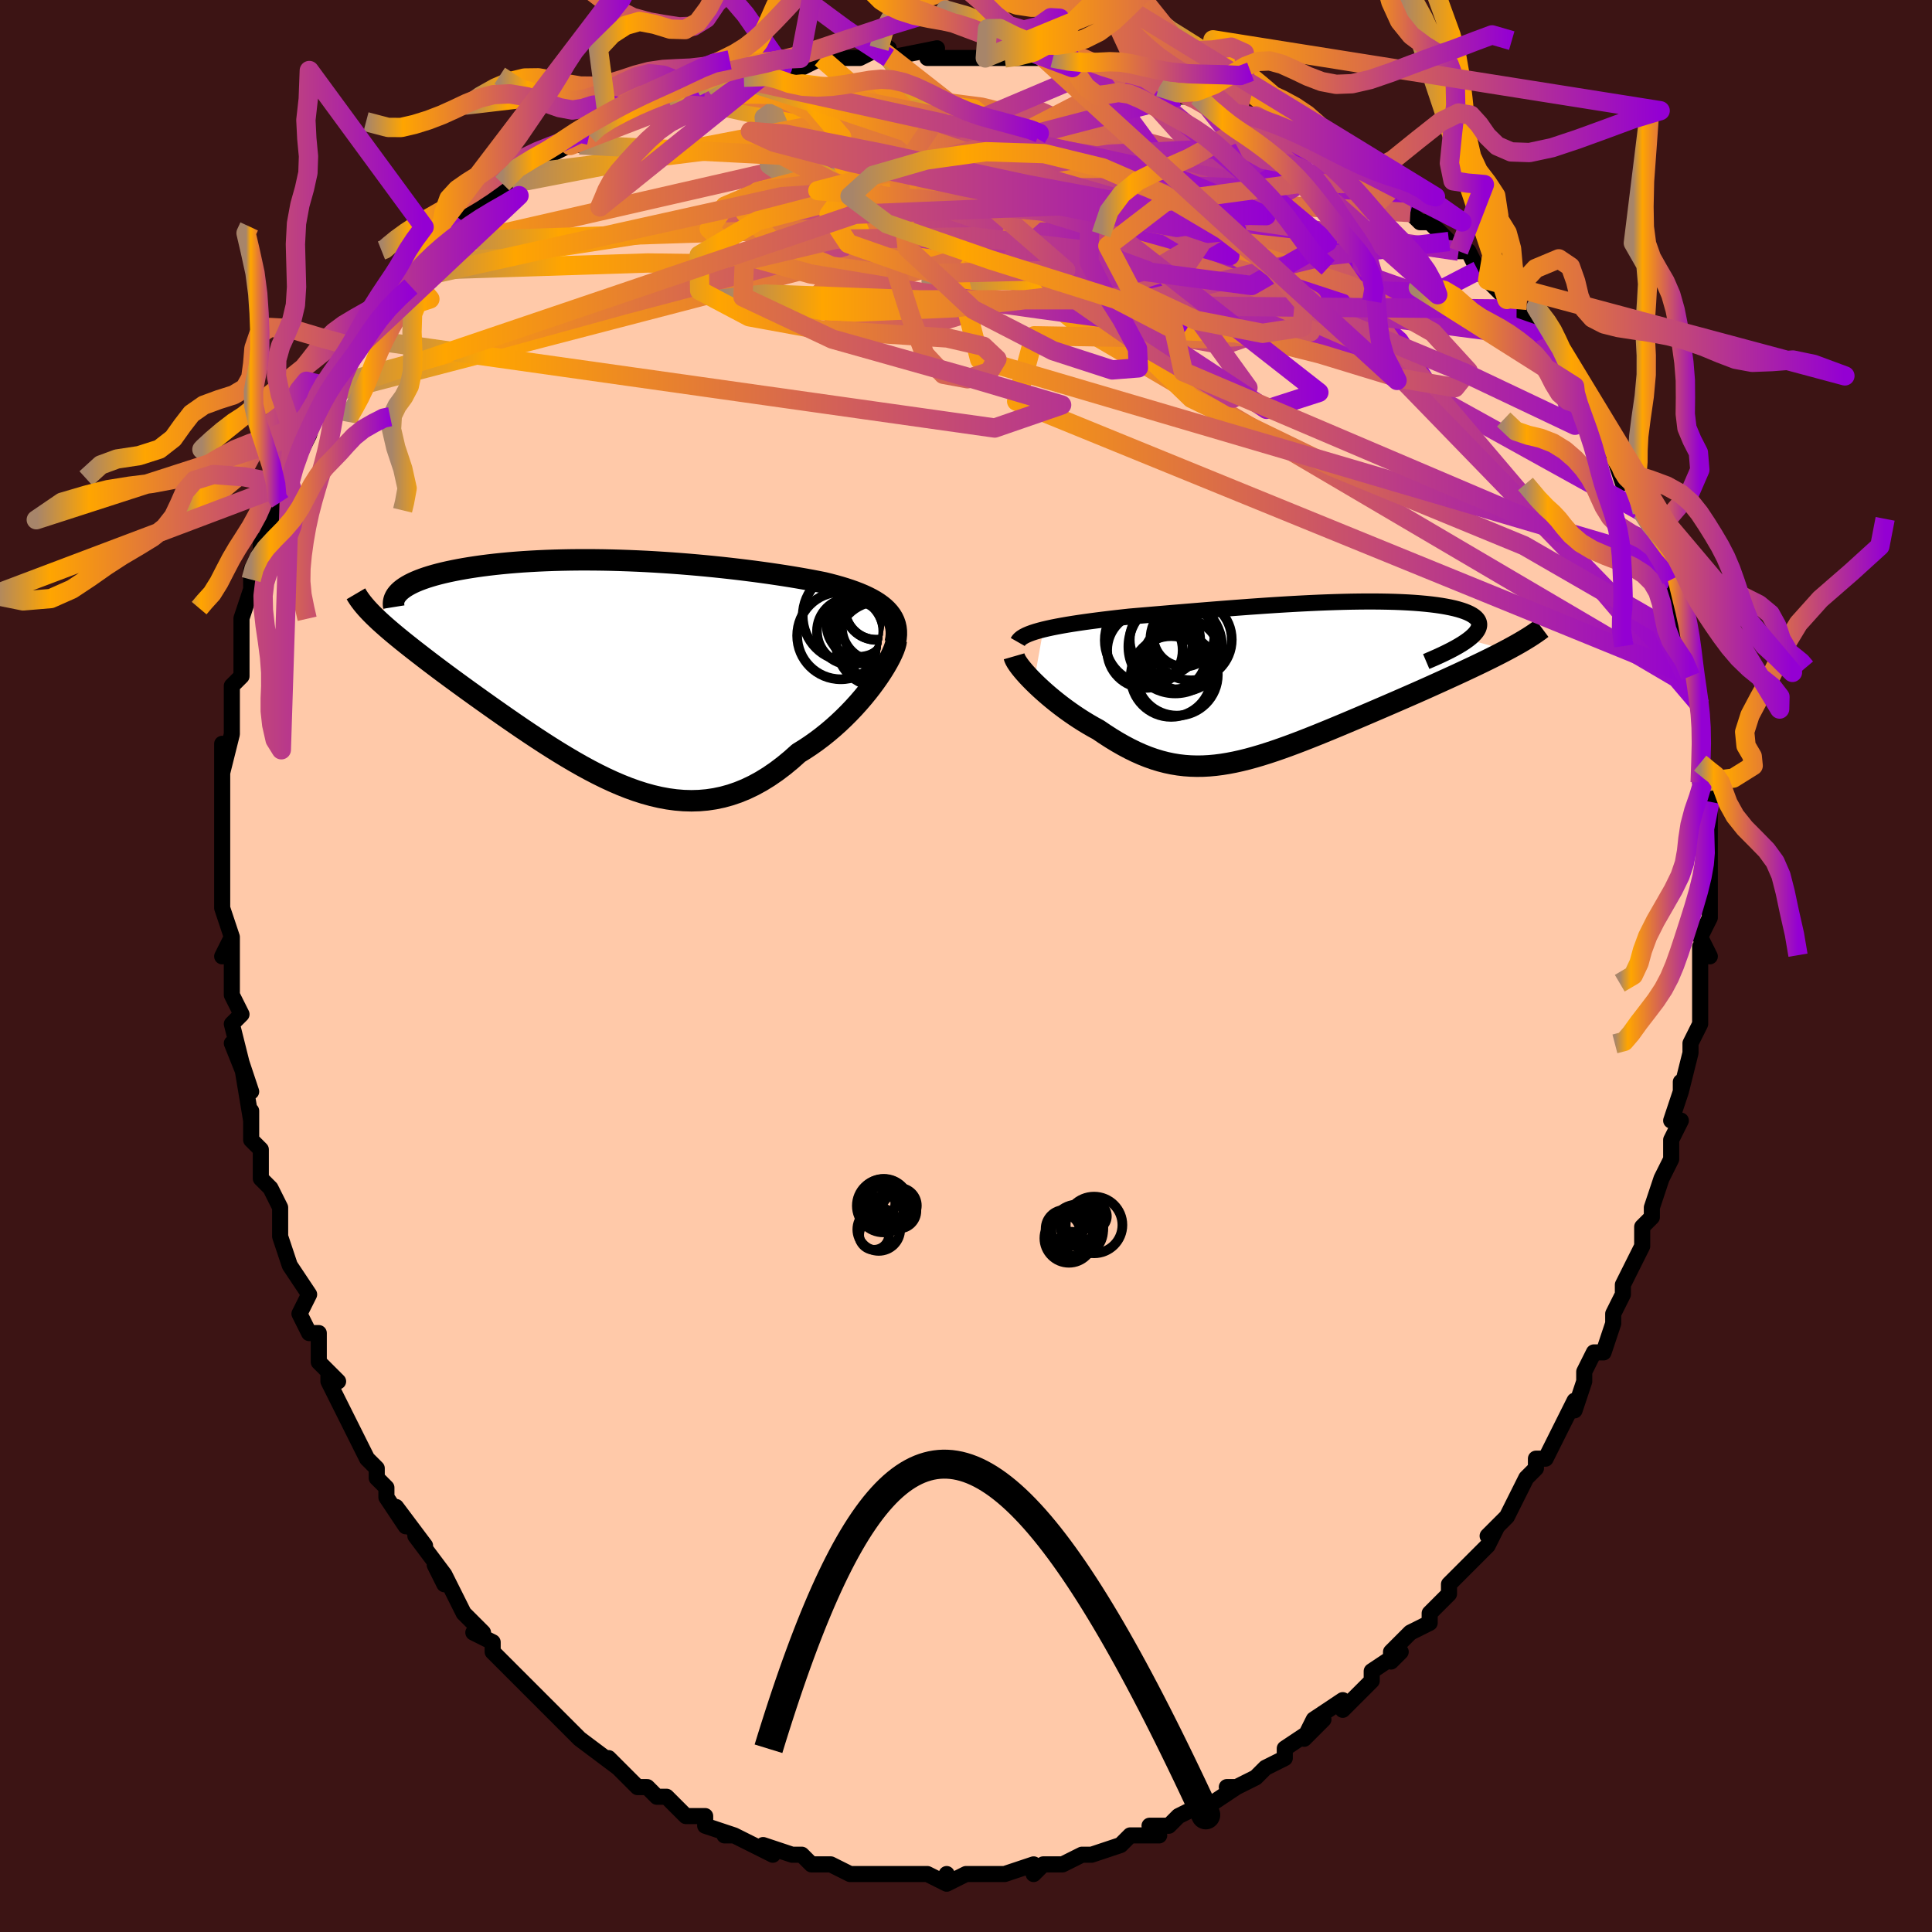 <svg viewBox="-100 -100 200 200" xmlns="http://www.w3.org/2000/svg" width="400" height="400" id="face-svg"><defs><clipPath id="leftEyeClipPath"><polyline points="27.916,-6.114,27.649,-6.367,27.353,-6.609,27.031,-6.841,26.684,-7.062,26.312,-7.273,25.916,-7.475,25.497,-7.669,25.057,-7.855,24.596,-8.032,24.115,-8.203,23.615,-8.367,23.097,-8.524,22.561,-8.675,22.008,-8.82,21.44,-8.96,20.797,-9.089,20.135,-9.216,19.453,-9.34,18.753,-9.462,18.036,-9.582,17.301,-9.699,16.55,-9.813,15.784,-9.926,15.003,-10.035,14.208,-10.142,13.399,-10.245,12.579,-10.345,11.747,-10.442,10.905,-10.535,10.053,-10.624,9.192,-10.709,8.325,-10.789,7.45,-10.865,6.57,-10.936,5.685,-11.002,4.798,-11.062,3.907,-11.117,3.016,-11.167,2.125,-11.21,1.234,-11.247,0.346,-11.278,-0.538,-11.303,-1.418,-11.321,-2.292,-11.332,-3.16,-11.337,-4.019,-11.335,-4.869,-11.326,-5.709,-11.31,-6.537,-11.288,-7.353,-11.259,-8.155,-11.223,-8.943,-11.18,-9.715,-11.132,-10.47,-11.076,-11.208,-11.015,-11.927,-10.947,-12.627,-10.874,-13.307,-10.795,-13.967,-10.711,-14.604,-10.621,-15.22,-10.527,-15.813,-10.429,-16.383,-10.326,-16.929,-10.219,-17.451,-10.11,-17.951,-9.996,-18.43,-9.878,-18.887,-9.756,-19.322,-9.629,-19.734,-9.499,-20.124,-9.364,-20.49,-9.226,-20.833,-9.085,-21.153,-8.94,-21.449,-8.791,-21.721,-8.64,-21.969,-8.485,-22.193,-8.328,-22.393,-8.168,-24.903,-5.274,-24.59,-4.979,-24.257,-4.677,-23.907,-4.367,-23.538,-4.048,-23.152,-3.721,-22.747,-3.385,-22.326,-3.041,-21.887,-2.688,-21.431,-2.326,-20.959,-1.955,-20.471,-1.576,-19.967,-1.187,-19.449,-0.79,-18.915,-0.385,-18.365,0.03,-17.797,0.453,-17.211,0.885,-16.608,1.327,-15.989,1.778,-15.355,2.237,-14.705,2.705,-14.041,3.18,-13.363,3.662,-12.673,4.15,-11.97,4.644,-11.256,5.141,-10.531,5.641,-9.796,6.143,-9.051,6.644,-8.298,7.144,-7.537,7.64,-6.769,8.13,-5.993,8.614,-5.212,9.088,-4.425,9.551,-3.634,10.001,-2.838,10.435,-2.038,10.851,-1.234,11.247,-0.428,11.621,0.38,11.969,1.191,12.291,2.002,12.582,2.816,12.842,3.629,13.068,4.444,13.258,5.258,13.409,6.072,13.519,6.886,13.587,7.699,13.61,8.51,13.587,9.32,13.516,10.129,13.395,10.935,13.225,11.739,13.003,12.54,12.729,13.338,12.402,14.132,12.022,14.923,11.59,15.708,11.105,16.488,10.57,17.263,9.984,18.031,9.35,18.791,8.67,19.418,8.282,20.036,7.872,20.644,7.442,21.24,6.992,21.824,6.523,22.394,6.039,22.95,5.539,23.49,5.026,24.014,4.503,24.52,3.971,25.007,3.432,25.473,2.89,25.917,2.347,26.338,1.805,26.733,1.269"></polyline></clipPath><clipPath id="rightEyeClipPath"><polyline points="-26.426,-5.18,-25.978,-5.286,-25.503,-5.389,-25.003,-5.488,-24.479,-5.585,-23.933,-5.68,-23.365,-5.772,-22.777,-5.862,-22.17,-5.95,-21.546,-6.036,-20.905,-6.12,-20.249,-6.203,-19.578,-6.284,-18.893,-6.364,-18.197,-6.442,-17.488,-6.519,-16.661,-6.59,-15.82,-6.661,-14.967,-6.734,-14.102,-6.807,-13.229,-6.881,-12.346,-6.955,-11.456,-7.029,-10.559,-7.103,-9.657,-7.177,-8.75,-7.25,-7.841,-7.322,-6.929,-7.392,-6.016,-7.461,-5.104,-7.529,-4.193,-7.593,-3.284,-7.656,-2.379,-7.715,-1.479,-7.771,-0.585,-7.823,0.303,-7.871,1.181,-7.915,2.051,-7.955,2.909,-7.989,3.756,-8.018,4.59,-8.042,5.409,-8.061,6.213,-8.073,7.001,-8.08,7.771,-8.08,8.522,-8.073,9.254,-8.06,9.964,-8.041,10.652,-8.014,11.317,-7.981,11.959,-7.941,12.575,-7.893,13.165,-7.839,13.729,-7.778,14.265,-7.71,14.773,-7.635,15.252,-7.553,15.701,-7.465,16.12,-7.371,16.508,-7.27,16.865,-7.163,17.191,-7.05,17.485,-6.932,17.746,-6.809,17.976,-6.681,18.174,-6.547,18.34,-6.409,18.475,-6.266,18.578,-6.116,18.649,-5.961,18.688,-5.8,18.695,-5.634,18.668,-5.463,18.609,-5.287,18.516,-5.106,18.39,-4.919,18.231,-4.728,18.038,-4.533,17.812,-4.332,17.553,-4.128,21.571,-3.069,21.103,-2.823,20.618,-2.573,20.114,-2.318,19.593,-2.06,19.056,-1.797,18.503,-1.531,17.934,-1.26,17.35,-0.986,16.753,-0.707,16.143,-0.425,15.52,-0.14,14.885,0.149,14.24,0.441,13.585,0.737,12.918,1.035,12.235,1.338,11.538,1.644,10.83,1.954,10.111,2.267,9.383,2.582,8.647,2.9,7.905,3.219,7.158,3.539,6.408,3.86,5.655,4.179,4.901,4.497,4.148,4.813,3.395,5.126,2.644,5.434,1.897,5.738,1.153,6.034,0.414,6.324,-0.32,6.605,-1.049,6.876,-1.771,7.136,-2.486,7.384,-3.194,7.618,-3.896,7.838,-4.59,8.042,-5.277,8.23,-5.956,8.398,-6.629,8.548,-7.295,8.676,-7.955,8.783,-8.608,8.867,-9.257,8.927,-9.9,8.962,-10.539,8.97,-11.174,8.952,-11.806,8.907,-12.437,8.833,-13.065,8.73,-13.693,8.598,-14.321,8.436,-14.95,8.244,-15.58,8.022,-16.212,7.77,-16.847,7.488,-17.485,7.176,-18.127,6.836,-18.772,6.468,-19.422,6.072,-20.075,5.651,-20.731,5.206,-21.236,4.93,-21.735,4.642,-22.229,4.343,-22.717,4.034,-23.197,3.715,-23.67,3.388,-24.134,3.054,-24.589,2.714,-25.033,2.369,-25.465,2.02,-25.884,1.67,-26.289,1.319,-26.678,0.969,-27.05,0.622,-27.403,0.28"></polyline></clipPath><filter id="fuzzy"><feTurbulence id="turbulence" baseFrequency="0.05" numOctaves="3" type="noise" result="noise"></feTurbulence><feDisplacementMap in="SourceGraphic" in2="noise" scale="2"></feDisplacementMap></filter><linearGradient id="rainbowGradient" x1="0%" y1="0%" x2="100%" y2="0%"><stop offset="0%" style="stop-color: rgb(167, 133, 106);  stop-opacity: 1"></stop><stop offset="13.542%" style="stop-color: rgb(255, 165, 0);  stop-opacity: 1"></stop><stop offset="100%" style="stop-color: rgb(148, 0, 211);  stop-opacity: 1"></stop></linearGradient></defs><title>That&#39;s an ugly face</title><desc>CREATED BY XUAN TANG, MORE INFO AT TXSTC55.GITHUB.IO</desc><rect x="-100" y="-100" width="100%" height="100%" opacity="1" fill="rgb(60, 20, 20)"></rect><polyline id="faceContour" points="76,2,76,2,76,3,76,5,76,6,75,8,75,9,75,9,74,13,74,12,74,13,73,16,74,16,73,18,73,20,73,20,72,22,72,22,71,25,71,26,70,27,70,29,68,33,68,34,68,33,68,34,67,36,67,37,66,40,65,40,64,42,64,43,64,43,63,46,63,45,62,47,62,47,61,49,60,51,59,51,59,52,58,53,56,57,56,57,54,59,55,58,54,60,53,61,51,63,50,64,50,65,48,67,48,67,48,68,46,69,46,69,44,71,44,72,45,71,42,73,42,74,41,75,39,77,39,76,36,78,35,80,37,78,36,79,33,81,33,82,31,83,31,83,30,84,28,85,27,85,28,85,25,87,24,87,24,87,22,88,21,89,19,89,20,90,17,90,18,90,17,90,16,91,16,91,13,92,12,92,12,92,10,93,8,93,7,94,7,93,7,93,4,94,3,94,2,94,0,94,0,94,-2,95,-2,94,-2,95,-4,94,-6,94,-7,94,-8,94,-9,94,-11,94,-12,94,-12,94,-14,93,-15,93,-14,93,-16,93,-17,92,-18,92,-21,91,-21,91,-20,92,-24,90,-25,90,-24,90,-24,90,-27,89,-27,88,-29,88,-30,87,-31,86,-32,86,-33,85,-33,85,-34,85,-35,84,-37,82,-36,83,-40,80,-40,80,-40,80,-41,79,-43,77,-44,76,-45,75,-45,75,-45,75,-46,74,-48,72,-49,71,-49,70,-51,69,-50,69,-51,68,-52,67,-54,63,-54,64,-55,62,-54,63,-57,59,-56,60,-59,56,-58,58,-60,55,-60,54,-61,53,-61,52,-62,51,-62,51,-63,49,-65,45,-66,43,-66,42,-65,43,-67,41,-67,38,-68,38,-69,36,-69,36,-68,34,-70,31,-70,31,-70,31,-71,28,-71,27,-71,25,-72,23,-73,22,-73,19,-74,18,-74,16,-74,15,-74,16,-75,10,-74,13,-76,8,-75,10,-76,6,-75,5,-76,3,-76,0,-76,0,-76,-3,-77,-1,-76,-3,-77,-6,-77,-8,-77,-10,-77,-11,-77,-12,-77,-13,-77,-15,-77,-18,-77,-17,-77,-23,-77,-20,-76,-24,-76,-24,-76,-27,-76,-29,-76,-29,-75,-30,-75,-31,-75,-35,-75,-36,-75,-36,-74,-39,-74,-40,-74,-41,-73,-43,-73,-44,-73,-43,-71,-48,-71,-47,-70,-50,-70,-50,-70,-51,-68,-55,-69,-55,-68,-55,-68,-55,-67,-59,-67,-59,-66,-60,-65,-62,-65,-62,-63,-64,-63,-64,-63,-65,-61,-68,-61,-68,-59,-70,-58,-71,-58,-71,-57,-72,-58,-72,-56,-74,-55,-75,-54,-76,-52,-77,-53,-77,-51,-78,-50,-79,-48,-80,-47,-81,-48,-81,-46,-82,-44,-84,-43,-84,-41,-85,-40,-85,-40,-86,-39,-86,-38,-87,-37,-87,-35,-88,-34,-89,-31,-90,-31,-90,-30,-90,-28,-91,-27,-91,-26,-92,-24,-92,-22,-93,-23,-92,-19,-93,-20,-93,-20,-93,-17,-93,-15,-94,-14,-94,-12,-94,-11,-94,-9,-95,-8,-94,-8,-95,-8,-94,-3,-95,-4,-94,-2,-94,1,-94,2,-94,1,-94,4,-94,4,-94,9,-94,9,-94,8,-94,11,-93,13,-93,15,-92,14,-93,17,-92,17,-92,18,-92,20,-91,22,-90,24,-90,25,-89,28,-88,28,-88,28,-88,29,-88,30,-88,33,-86,34,-85,35,-85,37,-84,37,-85,38,-83,40,-82,42,-81,43,-80,44,-79,44,-80,46,-78,47,-77,47,-77,48,-77,50,-75,51,-74,52,-74,53,-72,54,-71,55,-70,56,-69,56,-70,57,-68,58,-67,60,-65,60,-65,60,-65,62,-62,61,-62,63,-60,63,-60,64,-58,64,-58,65,-56,67,-54,68,-52,67,-53,68,-50,68,-51,69,-50,70,-47,71,-45,71,-45,71,-45,72,-42,73,-40,73,-40,73,-39,73,-38,74,-36,75,-33,75,-34,74,-32,75,-30,75,-29,76,-27,76,-27,76,-25,76,-24,76,-21,76,-19,76,-21,77,-17,76,-19,77,-17,77,-13,77,-12,77,-13,77,-10,77,-9,77,-9,77,-5,76,-3,77,-1,76,-2,76,2,76,2" fill="#ffc9a9" stroke="black" stroke-width="1.667" stroke-linejoin="round" filter="url(#fuzzy)"></polyline><g transform="translate(34.431 -29.654)"><polyline id="rightCountour" points="-26.426,-5.18,-25.978,-5.286,-25.503,-5.389,-25.003,-5.488,-24.479,-5.585,-23.933,-5.68,-23.365,-5.772,-22.777,-5.862,-22.17,-5.95,-21.546,-6.036,-20.905,-6.12,-20.249,-6.203,-19.578,-6.284,-18.893,-6.364,-18.197,-6.442,-17.488,-6.519,-16.661,-6.59,-15.82,-6.661,-14.967,-6.734,-14.102,-6.807,-13.229,-6.881,-12.346,-6.955,-11.456,-7.029,-10.559,-7.103,-9.657,-7.177,-8.75,-7.25,-7.841,-7.322,-6.929,-7.392,-6.016,-7.461,-5.104,-7.529,-4.193,-7.593,-3.284,-7.656,-2.379,-7.715,-1.479,-7.771,-0.585,-7.823,0.303,-7.871,1.181,-7.915,2.051,-7.955,2.909,-7.989,3.756,-8.018,4.59,-8.042,5.409,-8.061,6.213,-8.073,7.001,-8.08,7.771,-8.08,8.522,-8.073,9.254,-8.06,9.964,-8.041,10.652,-8.014,11.317,-7.981,11.959,-7.941,12.575,-7.893,13.165,-7.839,13.729,-7.778,14.265,-7.71,14.773,-7.635,15.252,-7.553,15.701,-7.465,16.12,-7.371,16.508,-7.27,16.865,-7.163,17.191,-7.05,17.485,-6.932,17.746,-6.809,17.976,-6.681,18.174,-6.547,18.34,-6.409,18.475,-6.266,18.578,-6.116,18.649,-5.961,18.688,-5.8,18.695,-5.634,18.668,-5.463,18.609,-5.287,18.516,-5.106,18.39,-4.919,18.231,-4.728,18.038,-4.533,17.812,-4.332,17.553,-4.128,21.571,-3.069,21.103,-2.823,20.618,-2.573,20.114,-2.318,19.593,-2.06,19.056,-1.797,18.503,-1.531,17.934,-1.26,17.35,-0.986,16.753,-0.707,16.143,-0.425,15.52,-0.14,14.885,0.149,14.24,0.441,13.585,0.737,12.918,1.035,12.235,1.338,11.538,1.644,10.83,1.954,10.111,2.267,9.383,2.582,8.647,2.9,7.905,3.219,7.158,3.539,6.408,3.86,5.655,4.179,4.901,4.497,4.148,4.813,3.395,5.126,2.644,5.434,1.897,5.738,1.153,6.034,0.414,6.324,-0.32,6.605,-1.049,6.876,-1.771,7.136,-2.486,7.384,-3.194,7.618,-3.896,7.838,-4.59,8.042,-5.277,8.23,-5.956,8.398,-6.629,8.548,-7.295,8.676,-7.955,8.783,-8.608,8.867,-9.257,8.927,-9.9,8.962,-10.539,8.97,-11.174,8.952,-11.806,8.907,-12.437,8.833,-13.065,8.73,-13.693,8.598,-14.321,8.436,-14.95,8.244,-15.58,8.022,-16.212,7.77,-16.847,7.488,-17.485,7.176,-18.127,6.836,-18.772,6.468,-19.422,6.072,-20.075,5.651,-20.731,5.206,-21.236,4.93,-21.735,4.642,-22.229,4.343,-22.717,4.034,-23.197,3.715,-23.67,3.388,-24.134,3.054,-24.589,2.714,-25.033,2.369,-25.465,2.02,-25.884,1.67,-26.289,1.319,-26.678,0.969,-27.05,0.622,-27.403,0.28" fill="white" stroke="white" stroke-width="0" stroke-linejoin="round" filter="url(#fuzzy)"></polyline></g><g transform="translate(-36.124 -30.712)"><polyline id="leftCountour" points="27.916,-6.114,27.649,-6.367,27.353,-6.609,27.031,-6.841,26.684,-7.062,26.312,-7.273,25.916,-7.475,25.497,-7.669,25.057,-7.855,24.596,-8.032,24.115,-8.203,23.615,-8.367,23.097,-8.524,22.561,-8.675,22.008,-8.82,21.44,-8.96,20.797,-9.089,20.135,-9.216,19.453,-9.34,18.753,-9.462,18.036,-9.582,17.301,-9.699,16.55,-9.813,15.784,-9.926,15.003,-10.035,14.208,-10.142,13.399,-10.245,12.579,-10.345,11.747,-10.442,10.905,-10.535,10.053,-10.624,9.192,-10.709,8.325,-10.789,7.45,-10.865,6.57,-10.936,5.685,-11.002,4.798,-11.062,3.907,-11.117,3.016,-11.167,2.125,-11.21,1.234,-11.247,0.346,-11.278,-0.538,-11.303,-1.418,-11.321,-2.292,-11.332,-3.16,-11.337,-4.019,-11.335,-4.869,-11.326,-5.709,-11.31,-6.537,-11.288,-7.353,-11.259,-8.155,-11.223,-8.943,-11.18,-9.715,-11.132,-10.47,-11.076,-11.208,-11.015,-11.927,-10.947,-12.627,-10.874,-13.307,-10.795,-13.967,-10.711,-14.604,-10.621,-15.22,-10.527,-15.813,-10.429,-16.383,-10.326,-16.929,-10.219,-17.451,-10.11,-17.951,-9.996,-18.43,-9.878,-18.887,-9.756,-19.322,-9.629,-19.734,-9.499,-20.124,-9.364,-20.49,-9.226,-20.833,-9.085,-21.153,-8.94,-21.449,-8.791,-21.721,-8.64,-21.969,-8.485,-22.193,-8.328,-22.393,-8.168,-24.903,-5.274,-24.59,-4.979,-24.257,-4.677,-23.907,-4.367,-23.538,-4.048,-23.152,-3.721,-22.747,-3.385,-22.326,-3.041,-21.887,-2.688,-21.431,-2.326,-20.959,-1.955,-20.471,-1.576,-19.967,-1.187,-19.449,-0.79,-18.915,-0.385,-18.365,0.03,-17.797,0.453,-17.211,0.885,-16.608,1.327,-15.989,1.778,-15.355,2.237,-14.705,2.705,-14.041,3.18,-13.363,3.662,-12.673,4.15,-11.97,4.644,-11.256,5.141,-10.531,5.641,-9.796,6.143,-9.051,6.644,-8.298,7.144,-7.537,7.64,-6.769,8.13,-5.993,8.614,-5.212,9.088,-4.425,9.551,-3.634,10.001,-2.838,10.435,-2.038,10.851,-1.234,11.247,-0.428,11.621,0.38,11.969,1.191,12.291,2.002,12.582,2.816,12.842,3.629,13.068,4.444,13.258,5.258,13.409,6.072,13.519,6.886,13.587,7.699,13.61,8.51,13.587,9.32,13.516,10.129,13.395,10.935,13.225,11.739,13.003,12.54,12.729,13.338,12.402,14.132,12.022,14.923,11.59,15.708,11.105,16.488,10.57,17.263,9.984,18.031,9.35,18.791,8.67,19.418,8.282,20.036,7.872,20.644,7.442,21.24,6.992,21.824,6.523,22.394,6.039,22.95,5.539,23.49,5.026,24.014,4.503,24.52,3.971,25.007,3.432,25.473,2.89,25.917,2.347,26.338,1.805,26.733,1.269" fill="white" stroke="white" stroke-width="0" stroke-linejoin="round" filter="url(#fuzzy)"></polyline></g><g transform="translate(34.431 -29.654)"><polyline id="rightUpper" points="-29.071,-3.887,-28.983,-4.041,-28.851,-4.188,-28.676,-4.33,-28.461,-4.465,-28.208,-4.596,-27.917,-4.721,-27.593,-4.842,-27.234,-4.959,-26.845,-5.071,-26.426,-5.18,-25.978,-5.286,-25.503,-5.389,-25.003,-5.488,-24.479,-5.585,-23.933,-5.68,-23.365,-5.772,-22.777,-5.862,-22.17,-5.95,-21.546,-6.036,-20.905,-6.12,-20.249,-6.203,-19.578,-6.284,-18.893,-6.364,-18.197,-6.442,-17.488,-6.519,-16.661,-6.59,-15.82,-6.661,-14.967,-6.734,-14.102,-6.807,-13.229,-6.881,-12.346,-6.955,-11.456,-7.029,-10.559,-7.103,-9.657,-7.177,-8.75,-7.25,-7.841,-7.322,-6.929,-7.392,-6.016,-7.461,-5.104,-7.529,-4.193,-7.593,-3.284,-7.656,-2.379,-7.715,-1.479,-7.771,-0.585,-7.823,0.303,-7.871,1.181,-7.915,2.051,-7.955,2.909,-7.989,3.756,-8.018,4.59,-8.042,5.409,-8.061,6.213,-8.073,7.001,-8.08,7.771,-8.08,8.522,-8.073,9.254,-8.06,9.964,-8.041,10.652,-8.014,11.317,-7.981,11.959,-7.941,12.575,-7.893,13.165,-7.839,13.729,-7.778,14.265,-7.71,14.773,-7.635,15.252,-7.553,15.701,-7.465,16.12,-7.371,16.508,-7.27,16.865,-7.163,17.191,-7.05,17.485,-6.932,17.746,-6.809,17.976,-6.681,18.174,-6.547,18.34,-6.409,18.475,-6.266,18.578,-6.116,18.649,-5.961,18.688,-5.8,18.695,-5.634,18.668,-5.463,18.609,-5.287,18.516,-5.106,18.39,-4.919,18.231,-4.728,18.038,-4.533,17.812,-4.332,17.553,-4.128,17.261,-3.919,16.937,-3.705,16.579,-3.488,16.19,-3.267,15.769,-3.042,15.317,-2.814,14.834,-2.581,14.322,-2.346,13.78,-2.107,13.21,-1.865" fill="none" stroke="black" stroke-width="1.667" stroke-linejoin="round" filter="url(#fuzzy)"></polyline><polyline id="rightLower" points="-29.452,-2.404,-29.403,-2.234,-29.313,-2.034,-29.184,-1.808,-29.018,-1.559,-28.819,-1.289,-28.589,-1.002,-28.33,-0.699,-28.045,-0.383,-27.735,-0.056,-27.403,0.28,-27.05,0.622,-26.678,0.969,-26.289,1.319,-25.884,1.67,-25.465,2.02,-25.033,2.369,-24.589,2.714,-24.134,3.054,-23.67,3.388,-23.197,3.715,-22.717,4.034,-22.229,4.343,-21.735,4.642,-21.236,4.93,-20.731,5.206,-20.075,5.651,-19.422,6.072,-18.772,6.468,-18.127,6.836,-17.485,7.176,-16.847,7.488,-16.212,7.77,-15.58,8.022,-14.95,8.244,-14.321,8.436,-13.693,8.598,-13.065,8.73,-12.437,8.833,-11.806,8.907,-11.174,8.952,-10.539,8.97,-9.9,8.962,-9.257,8.927,-8.608,8.867,-7.955,8.783,-7.295,8.676,-6.629,8.548,-5.956,8.398,-5.277,8.23,-4.59,8.042,-3.896,7.838,-3.194,7.618,-2.486,7.384,-1.771,7.136,-1.049,6.876,-0.32,6.605,0.414,6.324,1.153,6.034,1.897,5.738,2.644,5.434,3.395,5.126,4.148,4.813,4.901,4.497,5.655,4.179,6.408,3.86,7.158,3.539,7.905,3.219,8.647,2.9,9.383,2.582,10.111,2.267,10.83,1.954,11.538,1.644,12.235,1.338,12.918,1.035,13.585,0.737,14.24,0.441,14.885,0.149,15.52,-0.14,16.143,-0.425,16.753,-0.707,17.35,-0.986,17.934,-1.26,18.503,-1.531,19.056,-1.797,19.593,-2.06,20.114,-2.318,20.618,-2.573,21.103,-2.823,21.571,-3.069,22.02,-3.311,22.45,-3.548,22.861,-3.782,23.253,-4.011,23.625,-4.237,23.978,-4.458,24.311,-4.676,24.625,-4.89,24.92,-5.1,25.197,-5.307" fill="none" stroke="black" stroke-width="2.222" stroke-linejoin="round" filter="url(#fuzzy)"></polyline><!--[--><circle r="3.707" cx="-11.835" cy="-2.529" stroke="black" fill="none" stroke-width="1" filter="url(#fuzzy)" clip-path="url(#rightEyeClipPath)"></circle><circle r="3.908" cx="-15.911" cy="-3.037" stroke="black" fill="none" stroke-width="1" filter="url(#fuzzy)" clip-path="url(#rightEyeClipPath)"></circle><circle r="4.558" cx="-15.507" cy="-4.069" stroke="black" fill="none" stroke-width="1" filter="url(#fuzzy)" clip-path="url(#rightEyeClipPath)"></circle><circle r="4.213" cx="-11.132" cy="-4.132" stroke="black" fill="none" stroke-width="1" filter="url(#fuzzy)" clip-path="url(#rightEyeClipPath)"></circle><circle r="4.239" cx="-12.602" cy="-0.503" stroke="black" fill="none" stroke-width="1" filter="url(#fuzzy)" clip-path="url(#rightEyeClipPath)"></circle><circle r="4.179" cx="-13.196" cy="-0.315" stroke="black" fill="none" stroke-width="1" filter="url(#fuzzy)" clip-path="url(#rightEyeClipPath)"></circle><circle r="4.846" cx="-12.775" cy="-3.41" stroke="black" fill="none" stroke-width="1" filter="url(#fuzzy)" clip-path="url(#rightEyeClipPath)"></circle><circle r="3.647" cx="-13.833" cy="-4.113" stroke="black" fill="none" stroke-width="1" filter="url(#fuzzy)" clip-path="url(#rightEyeClipPath)"></circle><circle r="3.164" cx="-11.875" cy="-4.5" stroke="black" fill="none" stroke-width="1" filter="url(#fuzzy)" clip-path="url(#rightEyeClipPath)"></circle><circle r="3.222" cx="-12.839" cy="-2.208" stroke="black" fill="none" stroke-width="1" filter="url(#fuzzy)" clip-path="url(#rightEyeClipPath)"></circle><!--]--></g><g transform="translate(-36.124 -30.712)"><polyline id="leftUpper" points="28.803,-2.791,28.88,-3.2,28.917,-3.589,28.914,-3.961,28.874,-4.314,28.798,-4.651,28.686,-4.972,28.541,-5.278,28.364,-5.57,28.155,-5.848,27.916,-6.114,27.649,-6.367,27.353,-6.609,27.031,-6.841,26.684,-7.062,26.312,-7.273,25.916,-7.475,25.497,-7.669,25.057,-7.855,24.596,-8.032,24.115,-8.203,23.615,-8.367,23.097,-8.524,22.561,-8.675,22.008,-8.82,21.44,-8.96,20.797,-9.089,20.135,-9.216,19.453,-9.34,18.753,-9.462,18.036,-9.582,17.301,-9.699,16.55,-9.813,15.784,-9.926,15.003,-10.035,14.208,-10.142,13.399,-10.245,12.579,-10.345,11.747,-10.442,10.905,-10.535,10.053,-10.624,9.192,-10.709,8.325,-10.789,7.45,-10.865,6.57,-10.936,5.685,-11.002,4.798,-11.062,3.907,-11.117,3.016,-11.167,2.125,-11.21,1.234,-11.247,0.346,-11.278,-0.538,-11.303,-1.418,-11.321,-2.292,-11.332,-3.16,-11.337,-4.019,-11.335,-4.869,-11.326,-5.709,-11.31,-6.537,-11.288,-7.353,-11.259,-8.155,-11.223,-8.943,-11.18,-9.715,-11.132,-10.47,-11.076,-11.208,-11.015,-11.927,-10.947,-12.627,-10.874,-13.307,-10.795,-13.967,-10.711,-14.604,-10.621,-15.22,-10.527,-15.813,-10.429,-16.383,-10.326,-16.929,-10.219,-17.451,-10.11,-17.951,-9.996,-18.43,-9.878,-18.887,-9.756,-19.322,-9.629,-19.734,-9.499,-20.124,-9.364,-20.49,-9.226,-20.833,-9.085,-21.153,-8.94,-21.449,-8.791,-21.721,-8.64,-21.969,-8.485,-22.193,-8.328,-22.393,-8.168,-22.569,-8.005,-22.721,-7.84,-22.85,-7.673,-22.954,-7.503,-23.036,-7.332,-23.094,-7.158,-23.13,-6.982,-23.143,-6.805,-23.134,-6.626,-23.105,-6.445" fill="none" stroke="black" stroke-width="2.222" stroke-linejoin="round" filter="url(#fuzzy)"></polyline><polyline id="leftLower" points="28.908,-2.998,28.867,-2.726,28.781,-2.406,28.652,-2.045,28.482,-1.647,28.275,-1.216,28.031,-0.758,27.753,-0.276,27.443,0.224,27.102,0.741,26.733,1.269,26.338,1.805,25.917,2.347,25.473,2.89,25.007,3.432,24.52,3.971,24.014,4.503,23.49,5.026,22.95,5.539,22.394,6.039,21.824,6.523,21.24,6.992,20.644,7.442,20.036,7.872,19.418,8.282,18.791,8.67,18.031,9.35,17.263,9.984,16.488,10.57,15.708,11.105,14.923,11.59,14.132,12.022,13.338,12.402,12.54,12.729,11.739,13.003,10.935,13.225,10.129,13.395,9.32,13.516,8.51,13.587,7.699,13.61,6.886,13.587,6.072,13.519,5.258,13.409,4.444,13.258,3.629,13.068,2.816,12.842,2.002,12.582,1.191,12.291,0.38,11.969,-0.428,11.621,-1.234,11.247,-2.038,10.851,-2.838,10.435,-3.634,10.001,-4.425,9.551,-5.212,9.088,-5.993,8.614,-6.769,8.13,-7.537,7.64,-8.298,7.144,-9.051,6.644,-9.796,6.143,-10.531,5.641,-11.256,5.141,-11.97,4.644,-12.673,4.15,-13.363,3.662,-14.041,3.18,-14.705,2.705,-15.355,2.237,-15.989,1.778,-16.608,1.327,-17.211,0.885,-17.797,0.453,-18.365,0.03,-18.915,-0.385,-19.449,-0.79,-19.967,-1.187,-20.471,-1.576,-20.959,-1.955,-21.431,-2.326,-21.887,-2.688,-22.326,-3.041,-22.747,-3.385,-23.152,-3.721,-23.538,-4.048,-23.907,-4.367,-24.257,-4.677,-24.59,-4.979,-24.903,-5.274,-25.199,-5.56,-25.475,-5.839,-25.733,-6.11,-25.973,-6.374,-26.194,-6.631,-26.397,-6.881,-26.581,-7.125,-26.748,-7.362,-26.898,-7.593,-27.03,-7.818" fill="none" stroke="black" stroke-width="2.222" stroke-linejoin="round" filter="url(#fuzzy)"></polyline><!--[--><circle r="3.32" cx="25.015" cy="-4.613" stroke="black" fill="none" stroke-width="1" filter="url(#fuzzy)" clip-path="url(#leftEyeClipPath)"></circle><circle r="4.682" cx="23.904" cy="-5.525" stroke="black" fill="none" stroke-width="1" filter="url(#fuzzy)" clip-path="url(#leftEyeClipPath)"></circle><circle r="4.412" cx="27.102" cy="-2.618" stroke="black" fill="none" stroke-width="1" filter="url(#fuzzy)" clip-path="url(#leftEyeClipPath)"></circle><circle r="3.387" cx="26.903" cy="-6.424" stroke="black" fill="none" stroke-width="1" filter="url(#fuzzy)" clip-path="url(#leftEyeClipPath)"></circle><circle r="3.432" cx="24.13" cy="-3.934" stroke="black" fill="none" stroke-width="1" filter="url(#fuzzy)" clip-path="url(#leftEyeClipPath)"></circle><circle r="4.516" cx="23.161" cy="-3.486" stroke="black" fill="none" stroke-width="1" filter="url(#fuzzy)" clip-path="url(#leftEyeClipPath)"></circle><circle r="4.872" cx="27.34" cy="-3.761" stroke="black" fill="none" stroke-width="1" filter="url(#fuzzy)" clip-path="url(#leftEyeClipPath)"></circle><circle r="3.887" cx="25.804" cy="-4.46" stroke="black" fill="none" stroke-width="1" filter="url(#fuzzy)" clip-path="url(#leftEyeClipPath)"></circle><circle r="3.199" cx="26.805" cy="-6.266" stroke="black" fill="none" stroke-width="1" filter="url(#fuzzy)" clip-path="url(#leftEyeClipPath)"></circle><circle r="3.474" cx="26.753" cy="-4.345" stroke="black" fill="none" stroke-width="1" filter="url(#fuzzy)" clip-path="url(#leftEyeClipPath)"></circle><!--]--></g><g id="hairs"><!--[--><polyline points="-31,-90,-16.934,-91.309,1.616,-88.905,17.007,-85.1,22.922,-82.176,19.251,-81.004,10.451,-81.565,1.732,-83.428,-3.761,-85.9,-5.531,-88.172,-4.725,-89.553,-2.796,-89.639,-0.735,-88.33,1.022,-85.73,2.409,-82.083,3.73,-77.766,5.883,-73.281,10.283,-69.16,17.797,-65.899,26.703,-64.294,31.639,-66,30.831,-71.295,60,-65" fill="none" stroke="url(#rainbowGradient)" stroke-width="2" stroke-linejoin="round" filter="url(#fuzzy)"></polyline><polyline points="-8,-94,-5.597,-90.916,-3.336,-88.529,-8.995,-87.1,-13.876,-86.127,-13.278,-84.943,-7.787,-83.081,-0.34,-80.722,6.263,-78.534,11.031,-77.058,15.164,-76.256,20.469,-75.675,26.845,-75.041,31.539,-74.553,31.757,-74.345,28.514,-73.56,29.92,-69.206,70,-47" fill="none" stroke="url(#rainbowGradient)" stroke-width="2" stroke-linejoin="round" filter="url(#fuzzy)"></polyline><polyline points="60,-65,19.916,-79.003,23.656,-75.19,29.622,-68.981,27.365,-67.7,20.294,-70.604,13.529,-74.318,9.831,-76.506,9.607,-76.802,11.622,-76.186,13.718,-75.937,13.904,-76.858,11.559,-78.979,7.846,-81.73,4.825,-84.389,3.952,-86.482,5.271,-87.871,7.742,-88.436,9.688,-87.58,7.961,-83.835,-6.217,-74.82,-67,-59" fill="none" stroke="url(#rainbowGradient)" stroke-width="2" stroke-linejoin="round" filter="url(#fuzzy)"></polyline><polyline points="46,-78,11.761,-87.113,4.679,-84.866,12.683,-76.149,20.553,-68.181,22.005,-64.963,19.248,-65.757,16.523,-67.792,15.223,-69.298,13.343,-70.465,8.165,-72.418,-0.589,-75.706,-9.609,-79.667,-13.659,-82.922,-8.799,-84.071,4.947,-81.758,22.736,-75.138,33.82,-69.2,9,-94" fill="none" stroke="url(#rainbowGradient)" stroke-width="2" stroke-linejoin="round" filter="url(#fuzzy)"></polyline><polyline points="17,-92,28.432,-79.28,44.821,-64.712,47.315,-60.875,38.195,-64.027,25.852,-68.835,16.256,-72.753,10.317,-75.467,5.922,-77.426,1.319,-79.012,-3.024,-80.316,-4.864,-81.068,-1.915,-80.663,6.602,-78.461,19.194,-74.522,31.406,-70.689,34.547,-71.178,16.304,-79.922,-30,-90" fill="none" stroke="url(#rainbowGradient)" stroke-width="2" stroke-linejoin="round" filter="url(#fuzzy)"></polyline><polyline points="53,-72,48.523,-69.676,33.432,-70.228,24.125,-73.157,24.645,-75.516,29.816,-76.349,34.029,-76.627,34.593,-77.59,31.605,-79.484,26.565,-81.486,21.036,-82.46,16.143,-81.704,12.966,-79.185,13.002,-75.362,17.499,-71.065,25.332,-67.596,31.056,-66.58,25.986,-68.798,3.546,-72.286,-32.951,-72.776,-57,-72" fill="none" stroke="url(#rainbowGradient)" stroke-width="2" stroke-linejoin="round" filter="url(#fuzzy)"></polyline><polyline points="25,-89,43.554,-65.599,40.322,-70.504,33.756,-76.535,23.57,-79.901,10.673,-81.289,-1.138,-81.573,-7.886,-81.415,-7.714,-81.31,-1.895,-81.493,5.648,-81.858,10.384,-81.992,9.988,-81.356,6.028,-79.665,2.64,-77.488,2.152,-76.501,0.965,-78.051,-10.519,-79.308,-58,-72" fill="none" stroke="url(#rainbowGradient)" stroke-width="2" stroke-linejoin="round" filter="url(#fuzzy)"></polyline><polyline points="-56,-74,-11.511,-84.18,4.176,-84.123,10.967,-81.825,15.113,-80.18,16.717,-78.948,15.599,-77.424,11.931,-75.819,5.639,-74.856,-3.37,-74.871,-14.062,-75.57,-23.302,-76.491,-26.643,-77.412,-21.65,-78.092,-12.524,-77.626,-12.272,-74.557,-35.291,-68.462,-66,-60" fill="none" stroke="url(#rainbowGradient)" stroke-width="2" stroke-linejoin="round" filter="url(#fuzzy)"></polyline><polyline points="37,-84,40.31,-65.065,20.582,-73.688,5.168,-81.581,-1.329,-84.746,-1.899,-84.871,-0.642,-84.059,0.451,-83.688,1.307,-84.305,2.094,-85.761,2.236,-87.467,0.776,-88.736,-2.561,-89.086,-6.589,-88.412,-8.773,-86.963,-6.373,-85.155,1.813,-83.318,13.983,-81.573,25.228,-80.071,29.271,-79.544,21.83,-81.531,7.16,-86.911,17,-92" fill="none" stroke="url(#rainbowGradient)" stroke-width="2" stroke-linejoin="round" filter="url(#fuzzy)"></polyline><polyline points="-46,-82,-8.353,-86.71,0.636,-86.418,1.31,-82.075,-4.222,-77.056,-11.352,-72.973,-15.012,-69.762,-13.732,-67.291,-9.344,-65.99,-4.226,-66.263,0.651,-67.723,5.571,-69.175,10.564,-69.49,14.443,-68.709,15.899,-68.354,16.133,-70.299,19.519,-74.761,28.295,-79.607,34.41,-83.381,24,-90" fill="none" stroke="url(#rainbowGradient)" stroke-width="2" stroke-linejoin="round" filter="url(#fuzzy)"></polyline><polyline points="-55,-75,4.123,-76.917,24.019,-76.229,30.563,-72.883,27.29,-71.226,20.396,-71.954,17.126,-73.29,20.577,-73.375,28.66,-71.674,36.604,-69.228,40.25,-67.904,38.318,-68.986,33.01,-71.966,28.761,-74.623,29.205,-74.944,33.217,-73.848,32.494,-75.756,14.614,-83.661,-28,-91" fill="none" stroke="url(#rainbowGradient)" stroke-width="2" stroke-linejoin="round" filter="url(#fuzzy)"></polyline><polyline points="75,-29,12.398,-65.825,1.088,-75.02,5.44,-75.111,7.193,-72.784,3.405,-70.957,-1.725,-70.503,-3.61,-70.89,-0.706,-71.188,5.336,-70.922,11.403,-70.316,15.017,-69.979,15.688,-70.431,15.013,-71.769,15.627,-73.548,19.531,-74.913,26.566,-75.13,33.971,-74.291,38.575,-72.558,44.242,-64.389,76,-27" fill="none" stroke="url(#rainbowGradient)" stroke-width="2" stroke-linejoin="round" filter="url(#fuzzy)"></polyline><polyline points="75,-30,5.244,-58.459,7.072,-65.24,24.702,-64.939,35.637,-65.646,35.822,-68.891,28.022,-73.478,16.45,-77.983,4.903,-81.634,-3.979,-84.183,-9.032,-85.547,-10.37,-85.682,-8.797,-84.719,-5.408,-83.101,-1.631,-81.483,0.732,-80.423,0.335,-80.097,-1.728,-80.204,-0.061,-79.8,13.53,-76.46,41.958,-64.049,75,-30" fill="none" stroke="url(#rainbowGradient)" stroke-width="2" stroke-linejoin="round" filter="url(#fuzzy)"></polyline><polyline points="60,-65,-6.679,-73.588,-20.342,-82.945,-20.892,-87.826,-20.011,-88.436,-19.074,-86.25,-16.34,-82.799,-10.174,-79.344,-0.566,-76.774,10.515,-75.517,19.807,-75.546,24.252,-76.548,22.532,-78.139,15.61,-79.942,5.857,-81.602,-3.072,-82.631,0.384,-81.372,51,-74" fill="none" stroke="url(#rainbowGradient)" stroke-width="2" stroke-linejoin="round" filter="url(#fuzzy)"></polyline><polyline points="76,-27,71.952,-35.338,57.774,-43.516,37.938,-51.682,23.341,-58.761,18.356,-63.6,21.019,-65.836,27.967,-65.539,36.649,-63.362,44.925,-60.837,50.619,-59.871,51.99,-61.585,48.322,-65.599,39.824,-70.412,27.363,-74.506,13.688,-77.163,6.707,-78.568,19.416,-79.454,46,-78" fill="none" stroke="url(#rainbowGradient)" stroke-width="2" stroke-linejoin="round" filter="url(#fuzzy)"></polyline><polyline points="72,-42,1.417,-62.783,-1.723,-75.01,8.929,-80.02,13.666,-81.559,9.265,-81.775,-0.663,-81.37,-10.665,-80.575,-16.271,-79.658,-15.58,-78.859,-9.682,-78.273,-1.829,-77.96,4.359,-78.052,6.949,-78.564,7.083,-79,8.847,-78.262,17.009,-75.128,33.009,-69.123,51.628,-61.396,63.042,-55.978,60,-65" fill="none" stroke="url(#rainbowGradient)" stroke-width="2" stroke-linejoin="round" filter="url(#fuzzy)"></polyline><polyline points="-47,-81,-14.902,-87.186,-2.701,-84.884,1.021,-80.631,0.828,-76.37,-1.707,-72.915,-6.91,-71.445,-13.918,-72.446,-20.086,-75.092,-22.865,-77.984,-21.573,-80.159,-17.283,-81.271,-11.145,-81.038,-3.243,-78.95,5.74,-74.881,11.429,-70.29,12.934,-68.411,57,-68" fill="none" stroke="url(#rainbowGradient)" stroke-width="2" stroke-linejoin="round" filter="url(#fuzzy)"></polyline><polyline points="-40,-85,-19.048,-83.924,-9.387,-78.826,0.105,-76.88,8.041,-76.325,13.521,-75.737,16.23,-74.897,17.218,-73.638,18.328,-71.734,20.438,-69.401,22.447,-67.375,21.97,-66.406,17.04,-66.732,7.521,-68.01,-4.609,-69.73,-16.1,-71.644,-23.897,-73.828,-26.573,-76.302,-24.935,-78.674,-21.161,-80.27,-16.732,-80.819,-11.325,-81.008,-5.447,-82.21,-2.897,-85.846,14,-93" fill="none" stroke="url(#rainbowGradient)" stroke-width="2" stroke-linejoin="round" filter="url(#fuzzy)"></polyline><polyline points="-58,-71,-19.07,-79.644,-1.171,-80.826,-3.824,-81.217,-9.467,-80.466,-7.78,-78.197,1.077,-75.246,11.234,-73.133,16.994,-72.962,16.431,-74.779,11.589,-77.748,6.034,-80.822,2.021,-83.216,0.091,-84.244,1.833,-82.812,11.538,-77.973,27.314,-73.531,13,-93" fill="none" stroke="url(#rainbowGradient)" stroke-width="2" stroke-linejoin="round" filter="url(#fuzzy)"></polyline><polyline points="50,-75,37.066,-73.482,18.598,-68.973,-4.837,-68.959,-20.795,-69.559,-25.181,-69.078,-20.609,-68.119,-11.517,-67.686,-1.173,-68.144,8.756,-69.277,17.2,-70.78,22.827,-72.555,24.192,-74.581,20.771,-76.612,13.994,-78.025,7.284,-77.964,4.688,-75.679,8.648,-70.891,18.078,-64.336,27.665,-58.787,29.186,-59.862,20.099,-72.441,38,-83" fill="none" stroke="url(#rainbowGradient)" stroke-width="2" stroke-linejoin="round" filter="url(#fuzzy)"></polyline><polyline points="-35,-88,-25.72,-90.319,-19.856,-90.225,-15.969,-88.402,-12.951,-84.472,-9.983,-78.826,-7.459,-72.631,-5.718,-67.182,-4.27,-63.314,-2.345,-61.252,0.157,-60.79,2.398,-61.501,3.2,-62.828,1.794,-64.154,-1.946,-65.015,-7.752,-65.396,-15.033,-65.854,-22.454,-67.21,-27.573,-69.919,-27.618,-73.584,-21.55,-77.145,-11.532,-79.741,-0.427,-81.655,14.749,-84.032,34,-85" fill="none" stroke="url(#rainbowGradient)" stroke-width="2" stroke-linejoin="round" filter="url(#fuzzy)"></polyline><polyline points="-24,-92,-15.935,-89.422,-12.871,-85.822,-12.704,-82.924,-6.46,-81.183,4.746,-80.533,15.812,-80.582,23.737,-80.72,28.049,-80.551,28.59,-80.207,24.838,-79.884,17.914,-78.829,12.841,-75.033,16.91,-66.962,31.105,-57.627,36.53,-59.377,-9,-95" fill="none" stroke="url(#rainbowGradient)" stroke-width="2" stroke-linejoin="round" filter="url(#fuzzy)"></polyline><polyline points="-63,-65,2.97,-55.691,9.899,-58.078,0.025,-60.993,-13.837,-64.897,-23.087,-69.254,-22.94,-72.987,-13.52,-75.229,0.752,-75.479,13.34,-73.98,18.725,-72.004,15.519,-71.23,8.087,-72.256,4.958,-73.528,13.06,-72.617,29.557,-70.442,37.408,-74.941,17,-92" fill="none" stroke="url(#rainbowGradient)" stroke-width="2" stroke-linejoin="round" filter="url(#fuzzy)"></polyline><polyline points="-15,-94,10.324,-72.037,-3.405,-71.693,-12.18,-74.785,-14.172,-77.792,-12.469,-80.181,-8.979,-81.812,-5.632,-82.56,-4.008,-82.427,-4.066,-81.648,-4.151,-80.664,-2.492,-79.967,1.176,-79.936,5.248,-80.67,7.503,-81.87,7.156,-82.847,6.2,-82.831,8.678,-81.457,17.283,-78.987,28.007,-76.175,25.074,-75.846,-23,-92" fill="none" stroke="url(#rainbowGradient)" stroke-width="2" stroke-linejoin="round" filter="url(#fuzzy)"></polyline><polyline points="-23,-92,-2.904,-87.957,-6.976,-81.881,-6.091,-74.335,0.751,-67.949,9.008,-63.692,15.136,-61.706,17.842,-61.918,17.751,-63.913,16.149,-66.92,14.124,-70.124,12.73,-72.922,12.765,-75.034,12.826,-76.622,7.929,-78.137,-5.487,-79.443,-15.335,-80.267,22,-90" fill="none" stroke="url(#rainbowGradient)" stroke-width="2" stroke-linejoin="round" filter="url(#fuzzy)"></polyline><polyline points="-24,-92,20.226,-82.243,31.072,-77.675,22.676,-77.828,6.395,-80.883,-8.838,-84.16,-18.709,-86.114,-22.318,-86.401,-19.893,-85.279,-11.939,-83.192,0.013,-80.618,12.702,-78.105,21.834,-76.452,23.459,-76.703,14.029,-78.867,-11.475,-77.817,-67,-59" fill="none" stroke="url(#rainbowGradient)" stroke-width="2" stroke-linejoin="round" filter="url(#fuzzy)"></polyline><polyline points="42,-81,34.569,-81.014,20.646,-79.123,14.685,-74.547,17.075,-70.002,23.82,-66.839,30.702,-65.495,34.782,-66.118,35.015,-68.535,31.904,-72.167,26.652,-76.205,20.463,-79.877,14.175,-82.613,8.099,-84.096,2.052,-84.295,-4.125,-83.435,-9.618,-81.848,-12.002,-79.698,-8.182,-76.831,2.611,-73.079,15.525,-69.016,21.525,-65.901,22.499,-61.513,73,-40" fill="none" stroke="url(#rainbowGradient)" stroke-width="2" stroke-linejoin="round" filter="url(#fuzzy)"></polyline><polyline points="-49.928,-110.099,-47.657,-108.743,-45.089,-107.059,-42.638,-106.086,-40.488,-105.872,-38.632,-106.101,-36.991,-106.516,-35.453,-106.915,-33.894,-107.068,-32.225,-106.767,-30.426,-105.962,-28.562,-104.823,-26.748,-103.668,-25.085,-102.79,-23.609,-102.311,-22.27,-102.129,-20.951,-101.994,-19.527,-101.629,-17.92,-100.858,-16.146,-99.688,-14.306,-98.314,-12.521,-97,-10.845,-95.851,-9.279,-94.828,-8,-94" fill="none" stroke="url(#rainbowGradient)" stroke-width="2" stroke-linejoin="round" filter="url(#fuzzy)"></polyline><polyline points="-9,-95,-8.505,-96.799,-7.859,-97.992,-6.766,-98.898,-5.373,-99.704,-3.858,-100.343,-2.322,-100.854,-0.833,-101.379,0.572,-101.988,1.918,-102.598,3.292,-103.052,4.795,-103.285,6.433,-103.447,8.054,-103.867,9.419,-104.817,10.58,-106.127,12.652,-106.964" fill="none" stroke="url(#rainbowGradient)" stroke-width="2" stroke-linejoin="round" filter="url(#fuzzy)"></polyline><polyline points="67.175,8.061,68.139,7.809,68.85,6.979,69.634,5.888,70.535,4.721,71.424,3.55,72.196,2.378,72.828,1.18,73.356,-0.075,73.837,-1.42,74.321,-2.883,74.831,-4.462,75.348,-6.109,75.82,-7.733,76.189,-9.238,76.423,-10.566,76.52,-11.715,76.492,-12.791,76.454,-14.2,77,-17" fill="none" stroke="url(#rainbowGradient)" stroke-width="2" stroke-linejoin="round" filter="url(#fuzzy)"></polyline><polyline points="-20,-93,-20.317,-92.801,-21.46,-92.578,-22.677,-92.369,-23.927,-92.099,-25.208,-91.754,-26.492,-91.359,-27.755,-90.944,-28.996,-90.523,-30.231,-90.088,-31.489,-89.616,-32.792,-89.083,-34.136,-88.489,-35.48,-87.858,-36.76,-87.236,-37.908,-86.659,-38.877,-86.134,-39.65,-85.647,-40.269,-85.199,-40.97,-84.938,-20,-93,-20.299,-92.727,-21.412,-92.392,-22.558,-91.945,-23.677,-91.239,-24.795,-90.367,-25.939,-89.539,-27.115,-88.889,-28.307,-88.392,-29.491,-87.915,-30.656,-87.31,-31.802,-86.494,-32.93,-85.482,-34.025,-84.364,-35.048,-83.256,-35.944,-82.224,-36.658,-81.256,-37.169,-80.311,-37.535,-79.424,-37.901,-78.576,-20,-93,-20.851,-95.27,-22.018,-94.983,-23.194,-94.367,-24.436,-93.836,-25.748,-93.413,-27.11,-93.112,-28.506,-92.953,-29.926,-92.891,-31.353,-92.814,-32.774,-92.609,-34.189,-92.237,-35.605,-91.764,-37.033,-91.329,-38.478,-91.079,-39.935,-91.094,-41.393,-91.343,-42.838,-91.692,-44.267,-91.943,-45.698,-91.924,-47.175,-91.562,-48.724,-90.901,-50.26,-90.041,-51.464,-89.182,-51.717,-89.13,-19,-93,-22.831,-98.504,-24.729,-100.723,-25.816,-99.698,-26.888,-98.105,-28.205,-97.285,-29.697,-97.224,-31.232,-97.457,-32.788,-97.73,-34.496,-98.193,-36.576,-99.247,-39.199,-101.272,-42.357,-104.354,-45.781,-108.081,-48.95,-111.454,-51.211,-113.082,-51.931,-111.651" fill="none" stroke="url(#rainbowGradient)" stroke-width="2" stroke-linejoin="round" filter="url(#fuzzy)"></polyline><polyline points="7.294,-85.708,7.588,-86.209,6.677,-86.572,5.267,-86.964,3.85,-87.347,2.56,-87.692,1.346,-88.045,0.116,-88.48,-1.178,-89.037,-2.529,-89.696,-3.893,-90.382,-5.22,-91.001,-6.476,-91.469,-7.658,-91.737,-8.799,-91.798,-9.952,-91.69,-11.17,-91.483,-12.484,-91.252,-13.9,-91.067,-15.393,-90.988,-16.898,-91.078,-18.291,-91.371,-19.454,-91.786,-20.592,-92.081,-23,-92" fill="none" stroke="url(#rainbowGradient)" stroke-width="2" stroke-linejoin="round" filter="url(#fuzzy)"></polyline><polyline points="76,-19,79.43,-19.449,81.487,-20.733,81.388,-21.709,80.751,-22.795,80.608,-24.236,81.159,-25.968,82.134,-27.812,83.159,-29.638,84.028,-31.433,84.876,-33.311,86.174,-35.456,88.441,-37.984,91.645,-40.768,94.602,-43.456,95.149,-46.289" fill="none" stroke="url(#rainbowGradient)" stroke-width="2" stroke-linejoin="round" filter="url(#fuzzy)"></polyline><polyline points="-27,-91,-25.8,-91.898,-24.525,-92.817,-23.383,-93.65,-22.367,-94.487,-21.468,-95.654,-20.631,-97.323,-19.75,-99.334,-18.716,-101.294,-17.481,-102.823,-16.07,-103.738,-14.559,-104.102,-13.041,-104.164,-11.588,-104.248,-10.23,-104.662,-8.942,-105.622,-7.66,-107.193,-6.307,-109.257,-4.826,-111.534,-3.21,-113.677,-1.512,-115.381,0.14,-116.45,1.578,-116.912,2.85,-117.406,5.096,-119.767" fill="none" stroke="url(#rainbowGradient)" stroke-width="2" stroke-linejoin="round" filter="url(#fuzzy)"></polyline><polyline points="-48.271,-92.154,-46.187,-90.8,-44.467,-90.34,-43.042,-90.006,-41.796,-89.714,-40.639,-89.598,-39.491,-89.739,-38.283,-90.123,-36.983,-90.695,-35.608,-91.379,-34.2,-92.022,-32.784,-92.374,-31.339,-92.216,-29.823,-91.628,-28.279,-91.099,-27,-91" fill="none" stroke="url(#rainbowGradient)" stroke-width="2" stroke-linejoin="round" filter="url(#fuzzy)"></polyline><polyline points="-28,-91,-27.039,-91.494,-25.886,-92.226,-24.65,-92.846,-23.435,-93.228,-22.282,-93.42,-21.181,-93.524,-20.088,-93.643,-18.939,-93.842,-17.689,-94.15,-16.335,-94.555,-14.916,-95.02,-13.488,-95.501,-12.108,-95.962,-10.822,-96.387,-9.658,-96.774,-8.604,-97.131,-7.549,-97.476,-6.29,-97.857,-4.785,-98.316,-4.193,-98.528" fill="none" stroke="url(#rainbowGradient)" stroke-width="2" stroke-linejoin="round" filter="url(#fuzzy)"></polyline><polyline points="-31,-90,-29.882,-90.511,-28.747,-91.588,-27.587,-92.561,-26.355,-93.276,-25.107,-93.857,-23.92,-94.448,-22.834,-95.122,-21.837,-95.901,-20.873,-96.788,-19.863,-97.801,-18.742,-98.977,-17.488,-100.328,-16.127,-101.8,-14.708,-103.282,-13.279,-104.702,-11.894,-106.154,-10.651,-107.879,-9.734,-109.859,-9.355,-111.094" fill="none" stroke="url(#rainbowGradient)" stroke-width="2" stroke-linejoin="round" filter="url(#fuzzy)"></polyline><polyline points="-34,-89,-35.531,-88.92,-37.226,-89.193,-38.58,-89.119,-39.658,-88.78,-40.747,-88.609,-42.072,-88.854,-43.678,-89.416,-45.453,-89.986,-47.238,-90.284,-48.902,-90.205,-50.392,-89.823,-51.727,-89.278,-52.985,-88.683,-54.274,-88.102,-55.665,-87.569,-57.111,-87.119,-58.477,-86.803,-59.83,-86.809,-62.104,-87.406" fill="none" stroke="url(#rainbowGradient)" stroke-width="2" stroke-linejoin="round" filter="url(#fuzzy)"></polyline><polyline points="-37,-87,-38.057,-94.955,-36.652,-96.446,-35.213,-97.377,-33.799,-97.782,-32.241,-97.482,-30.611,-96.983,-29.081,-96.937,-27.769,-97.686,-26.679,-99.153,-25.732,-100.965,-24.819,-102.706,-23.854,-104.156,-22.802,-105.397,-21.667,-106.709,-20.456,-108.329,-19.161,-110.255,-17.763,-112.259,-16.267,-114.117,-14.732,-115.87,-13.273,-117.833,-12.032,-120.255,-11.151,-122.95,-10.753,-125.44,-10.821,-127.149,-17.175,-93.956,-19.027,-93.87,-19.9,-93.686,-20.701,-93.466,-21.662,-93.256,-22.768,-93.034,-23.969,-92.754,-25.219,-92.394,-26.481,-91.965,-27.73,-91.503,-28.958,-91.043,-30.177,-90.596,-31.418,-90.138,-32.72,-89.627,-34.103,-89.027,-35.528,-88.343,-36.889,-87.613,-38.054,-86.859,-39,-86" fill="none" stroke="url(#rainbowGradient)" stroke-width="2" stroke-linejoin="round" filter="url(#fuzzy)"></polyline><polyline points="-39,-86,-39.941,-86.213,-40.709,-85.825,-41.732,-85.345,-43.008,-84.855,-44.383,-84.306,-45.709,-83.668,-46.912,-82.951,-48.003,-82.187,-49.046,-81.412,-50.1,-80.657,-51.19,-79.946,-52.303,-79.284,-53.419,-78.656,-54.541,-78.031,-55.681,-77.379,-56.838,-76.682,-57.955,-75.952,-58.93,-75.245,-59.667,-74.646,-60.172,-74.209,-60.511,-74.074" fill="none" stroke="url(#rainbowGradient)" stroke-width="2" stroke-linejoin="round" filter="url(#fuzzy)"></polyline><polyline points="-48,-81,-46.438,-82.598,-44.803,-83.6,-43.379,-84.396,-42.201,-85.124,-41.21,-85.784,-40.31,-86.372,-39.406,-86.923,-38.429,-87.49,-37.339,-88.108,-36.129,-88.774,-34.827,-89.454,-33.49,-90.109,-32.178,-90.714,-30.93,-91.277,-29.736,-91.826,-28.555,-92.389,-27.35,-92.954,-26.062,-93.468,-24.47,-93.8" fill="none" stroke="url(#rainbowGradient)" stroke-width="2" stroke-linejoin="round" filter="url(#fuzzy)"></polyline><polyline points="-63.965,-56.327,-63.863,-56.867,-63.351,-57.769,-62.779,-58.827,-62.243,-59.947,-61.755,-61.116,-61.277,-62.344,-60.758,-63.624,-60.159,-64.925,-59.484,-66.201,-58.777,-67.403,-58.101,-68.499,-57.509,-69.49,-57.008,-70.41,-56.543,-71.317,-55.995,-72.258,-55.245,-73.249,-54.27,-74.303,-53.196,-75.514,-52,-77" fill="none" stroke="url(#rainbowGradient)" stroke-width="2" stroke-linejoin="round" filter="url(#fuzzy)"></polyline><polyline points="-55,-75,-54.315,-76.459,-54.009,-78.121,-53.529,-79.444,-52.663,-80.389,-51.568,-81.151,-50.423,-81.866,-49.32,-82.625,-48.281,-83.519,-47.3,-84.609,-46.359,-85.875,-45.441,-87.221,-44.546,-88.536,-43.691,-89.77,-42.893,-90.954,-42.149,-92.16,-41.402,-93.427,-40.555,-94.725,-39.512,-95.992,-38.257,-97.232,-36.905,-98.563,-35.693,-100.087,-34.848,-101.625,-34.359,-103.077,-58,-72,-55.499,-69.046,-56,-68.882,-56.834,-68.609,-57.292,-67.484,-57.35,-65.629,-57.261,-63.501,-57.306,-61.554,-57.633,-60.031,-58.217,-58.915,-58.888,-57.996,-59.389,-56.969,-59.468,-55.559,-59.028,-53.659,-58.302,-51.466,-57.855,-49.449,-58.12,-48.014,-58.323,-47.173" fill="none" stroke="url(#rainbowGradient)" stroke-width="2" stroke-linejoin="round" filter="url(#fuzzy)"></polyline><polyline points="76,-19,76.16,-19.364,76.162,-18.6,75.824,-17.474,75.339,-16.082,74.948,-14.597,74.731,-13.185,74.592,-11.89,74.367,-10.644,73.925,-9.343,73.224,-7.91,72.323,-6.333,71.372,-4.677,70.565,-3.07,70.031,-1.624,69.677,-0.322,69.079,0.954,67.677,1.781" fill="none" stroke="url(#rainbowGradient)" stroke-width="2" stroke-linejoin="round" filter="url(#fuzzy)"></polyline><polyline points="76,-19,76.073,-21.093,76.124,-23.048,76.097,-24.679,76.005,-26.081,75.859,-27.385,75.677,-28.678,75.487,-29.994,75.311,-31.327,75.148,-32.668,74.965,-34.016,74.73,-35.373,74.436,-36.725,74.118,-38.036,73.819,-39.277,73.54,-40.472,73.219,-41.727,72.78,-43.171,72.259,-44.721,71.968,-45.614" fill="none" stroke="url(#rainbowGradient)" stroke-width="2" stroke-linejoin="round" filter="url(#fuzzy)"></polyline><polyline points="-59,-70,-60.52,-68.688,-61.896,-67.829,-63.216,-67.081,-64.4,-66.375,-65.423,-65.622,-66.306,-64.758,-67.107,-63.79,-67.894,-62.771,-68.705,-61.755,-69.546,-60.776,-70.408,-59.865,-71.307,-59.054,-72.286,-58.359,-73.382,-57.734,-74.579,-57.07,-75.807,-56.28,-76.982,-55.38,-78.044,-54.474,-78.913,-53.675,-79.098,-53.475,-61,-68,-62.23,-65.802,-62.827,-64.407,-63.37,-63.296,-63.938,-62.214,-64.456,-61.045,-64.871,-59.759,-65.188,-58.39,-65.442,-57.003,-65.677,-55.662,-65.922,-54.395,-66.194,-53.187,-66.5,-51.997,-66.843,-50.786,-67.215,-49.533,-67.594,-48.229,-67.95,-46.866,-68.259,-45.444,-68.515,-43.984,-68.716,-42.533,-68.845,-41.139,-68.864,-39.792,-68.734,-38.43,-68.463,-37.072,-68.207,-35.947" fill="none" stroke="url(#rainbowGradient)" stroke-width="2" stroke-linejoin="round" filter="url(#fuzzy)"></polyline><polyline points="-91.099,-50.474,-89.569,-51.867,-87.896,-52.485,-85.601,-52.833,-83.505,-53.504,-82.071,-54.623,-81.121,-55.957,-80.182,-57.171,-78.919,-58.055,-77.356,-58.63,-75.812,-59.12,-74.652,-59.811,-74.039,-60.893,-73.84,-62.35,-73.71,-63.95,-73.242,-65.329,-72.073,-66.099,-69.963,-65.986,-66.951,-65.085,-63,-64,-46.273,-79.748,-47.563,-78.965,-48.951,-78.174,-50.193,-77.426,-51.266,-76.717,-52.251,-76.01,-53.22,-75.269,-54.188,-74.482,-55.117,-73.664,-55.964,-72.841,-56.716,-72.032,-57.401,-71.234,-58.079,-70.422,-58.807,-69.557,-59.612,-68.609,-60.48,-67.573,-61.365,-66.472,-62.216,-65.362,-63.009,-64.298,-63.759,-63.311,-64.504,-62.371,-65.236,-61.381,-66,-60" fill="none" stroke="url(#rainbowGradient)" stroke-width="2" stroke-linejoin="round" filter="url(#fuzzy)"></polyline><polyline points="-66,-60,-68.288,-60.531,-69.056,-59.592,-69.627,-58.447,-70.286,-57.547,-71.107,-56.876,-72.011,-56.194,-72.833,-55.283,-73.477,-54.106,-74.028,-52.798,-74.706,-51.537,-75.694,-50.402,-76.97,-49.34,-78.328,-48.345,-79.659,-47.745,-81.27,-47.871,-67,-59,-67.355,-58.102,-67.911,-56.836,-68.644,-56.005,-69.479,-55.376,-70.289,-54.615,-70.963,-53.582,-71.474,-52.311,-71.879,-50.904,-72.277,-49.459,-72.751,-48.047,-73.337,-46.713,-74.013,-45.482,-74.729,-44.342,-75.431,-43.247,-76.087,-42.129,-76.704,-40.945,-77.336,-39.714,-78.051,-38.562,-78.835,-37.698,-79.385,-37.046" fill="none" stroke="url(#rainbowGradient)" stroke-width="2" stroke-linejoin="round" filter="url(#fuzzy)"></polyline><polyline points="76,-21,76.941,-20.227,77.579,-19.728,78.077,-19.026,78.441,-18.052,78.89,-16.842,79.615,-15.533,80.627,-14.269,81.781,-13.106,82.876,-11.984,83.751,-10.784,84.362,-9.379,84.801,-7.663,85.239,-5.592,85.757,-3.306,86.128,-1.119" fill="none" stroke="url(#rainbowGradient)" stroke-width="2" stroke-linejoin="round" filter="url(#fuzzy)"></polyline><polyline points="-67,-59,-68.224,-56.951,-68.967,-56.087,-69.784,-55.582,-70.944,-55.119,-72.437,-54.635,-74.071,-54.101,-75.657,-53.463,-77.138,-52.687,-78.603,-51.823,-80.216,-51,-82.108,-50.361,-84.28,-49.955,-86.585,-49.671,-88.831,-49.31,-91.027,-48.759,-93.584,-48.009,-96.243,-46.197,-69,-55,-68.362,-55.315,-67.995,-56.407,-67.601,-57.779,-67.08,-59.081,-66.438,-60.24,-65.725,-61.299,-64.998,-62.322,-64.293,-63.366,-63.615,-64.472,-62.941,-65.654,-62.237,-66.899,-61.49,-68.165,-60.718,-69.39,-59.97,-70.516,-59.305,-71.503,-58.758,-72.361,-58.301,-73.168,-57.807,-74.068,-57.065,-75.199,-56.096,-76.495,-67.98,-92.7,-68.091,-89.748,-68.334,-87.576,-68.238,-85.656,-68.064,-83.82,-68.123,-82.106,-68.48,-80.482,-68.954,-78.79,-69.306,-76.873,-69.419,-74.712,-69.358,-72.451,-69.301,-70.3,-69.42,-68.421,-69.788,-66.853,-70.351,-65.506,-70.944,-64.211,-71.35,-62.774,-71.378,-61.071,-70.979,-59.145,-70.336,-57.253,-69.829,-55.683,-69.769,-54.181,-70,-51" fill="none" stroke="url(#rainbowGradient)" stroke-width="2" stroke-linejoin="round" filter="url(#fuzzy)"></polyline><polyline points="-70,-50,-71.315,-49.982,-74.744,-50.644,-77.916,-50.88,-79.864,-50.271,-80.853,-49.129,-81.429,-47.816,-82.036,-46.54,-82.94,-45.392,-84.211,-44.38,-85.744,-43.442,-87.378,-42.478,-89.022,-41.412,-90.712,-40.225,-92.549,-39.008,-94.73,-38.04,-97.614,-37.795,-100.67,-38.413,-70,-50,-69.586,-48.813,-69.47,-47.138,-69.764,-45.57,-70.301,-44.192,-70.967,-43.017,-71.647,-41.955,-72.22,-40.871,-72.603,-39.671,-72.766,-38.32,-72.731,-36.833,-72.554,-35.246,-72.312,-33.602,-72.096,-31.962,-71.976,-30.398,-71.972,-28.973,-72.027,-27.679,-72.027,-26.401,-71.87,-24.97,-71.517,-23.411,-70.878,-22.383,-70,-50,-69.56,-51.59,-68.992,-53.19,-68.536,-54.326,-68.117,-55.247,-67.668,-56.199,-67.165,-57.253,-66.598,-58.367,-65.969,-59.471,-65.285,-60.527,-64.567,-61.532,-63.839,-62.507,-63.12,-63.495,-62.404,-64.54,-61.648,-65.672,-60.792,-66.872,-59.789,-68.081,-58.632,-69.259,-57.463,-70.342" fill="none" stroke="url(#rainbowGradient)" stroke-width="2" stroke-linejoin="round" filter="url(#fuzzy)"></polyline><polyline points="-74.206,-76.561,-74.528,-75.866,-74.097,-74.015,-73.604,-71.76,-73.318,-69.59,-73.18,-67.558,-73.107,-65.617,-73.113,-63.798,-73.257,-62.192,-73.526,-60.821,-73.762,-59.541,-73.737,-58.076,-73.317,-56.21,-72.604,-53.997,-71.892,-51.771,-71.457,-49.891,-71.334,-48.518,-71,-48" fill="none" stroke="url(#rainbowGradient)" stroke-width="2" stroke-linejoin="round" filter="url(#fuzzy)"></polyline><polyline points="-59.612,-56.86,-60.302,-56.717,-61.332,-56.191,-62.41,-55.572,-63.342,-54.821,-64.117,-54.001,-64.822,-53.21,-65.541,-52.465,-66.287,-51.695,-67.014,-50.812,-67.673,-49.777,-68.275,-48.625,-68.91,-47.436,-69.679,-46.282,-70.609,-45.203,-71.6,-44.199,-72.487,-43.242,-73.174,-42.261,-73.7,-41.142,-74,-40" fill="none" stroke="url(#rainbowGradient)" stroke-width="2" stroke-linejoin="round" filter="url(#fuzzy)"></polyline><polyline points="57.92,-49.9,59.204,-48.376,60.068,-47.474,60.744,-46.862,61.332,-46.232,61.932,-45.471,62.668,-44.62,63.631,-43.792,64.836,-43.075,66.22,-42.477,67.657,-41.924,69.008,-41.319,70.158,-40.595,71.036,-39.727,71.63,-38.712,71.994,-37.543,72.241,-36.236,72.53,-34.878,72.999,-33.636,73.661,-32.618,74.338,-31.596,75,-30" fill="none" stroke="url(#rainbowGradient)" stroke-width="2" stroke-linejoin="round" filter="url(#fuzzy)"></polyline><polyline points="73,-40,72.02,-41.908,71.143,-43.316,70.084,-44.122,68.847,-44.737,67.66,-45.493,66.718,-46.463,66.054,-47.542,65.569,-48.6,65.124,-49.586,64.604,-50.531,63.929,-51.486,63.058,-52.46,61.994,-53.382,60.782,-54.134,59.487,-54.635,58.178,-54.948,56.923,-55.374,55.661,-56.574" fill="none" stroke="url(#rainbowGradient)" stroke-width="2" stroke-linejoin="round" filter="url(#fuzzy)"></polyline><polyline points="71,-45,72.678,-46.327,74.9,-48.907,75.965,-51.368,75.816,-53.148,75.153,-54.445,74.632,-55.692,74.458,-57.144,74.478,-58.819,74.465,-60.628,74.316,-62.492,74.058,-64.361,73.753,-66.194,73.408,-67.925,72.967,-69.488,72.375,-70.852,71.66,-72.079,70.961,-73.318,70.455,-74.749,70.222,-76.494,70.184,-78.613,70.242,-81.239,70.488,-84.61,70.763,-88.454,69.085,-74.842,70.387,-72.562,70.556,-70.6,70.447,-68.664,70.319,-66.779,70.327,-65.001,70.42,-63.207,70.416,-61.205,70.21,-58.975,69.889,-56.747,69.643,-54.836,69.569,-53.372,69.56,-52.182,69.459,-50.916,69.43,-49.287,70,-47" fill="none" stroke="url(#rainbowGradient)" stroke-width="2" stroke-linejoin="round" filter="url(#fuzzy)"></polyline><polyline points="70,-47,70.769,-45.802,71.368,-45.098,72.004,-44.233,72.769,-43.205,73.657,-42.193,74.649,-41.292,75.782,-40.485,77.135,-39.721,78.736,-38.974,80.472,-38.224,82.075,-37.417,83.255,-36.444,83.93,-35.218,84.397,-33.803,85.19,-32.456,86.437,-31.451,86.92,-30.879" fill="none" stroke="url(#rainbowGradient)" stroke-width="2" stroke-linejoin="round" filter="url(#fuzzy)"></polyline><polyline points="69,-50,69.898,-47.653,70.625,-46.205,71.337,-45.213,72.118,-44.287,72.897,-43.276,73.584,-42.188,74.162,-41.066,74.691,-39.926,75.257,-38.769,75.91,-37.597,76.641,-36.426,77.41,-35.269,78.2,-34.131,79.039,-33.004,79.988,-31.893,81.086,-30.829,82.295,-29.845,83.458,-28.913,84.259,-27.872,84.227,-26.598,59.011,-68.168,60.134,-66.689,60.71,-65.771,61.186,-64.801,61.689,-63.712,62.227,-62.581,62.783,-61.463,63.347,-60.356,63.929,-59.229,64.555,-58.045,65.242,-56.784,65.967,-55.47,66.659,-54.176,67.236,-52.995,67.664,-51.997,68.005,-51.2,68.38,-50.604,69,-50,85.553,-30.394,84.008,-31.931,82.635,-33.182,81.722,-34.434,81.097,-35.69,80.582,-36.991,80.107,-38.358,79.648,-39.741,79.176,-41.069,78.651,-42.305,78.05,-43.47,77.379,-44.61,76.669,-45.75,75.924,-46.876,75.074,-47.94,73.98,-48.894,72.53,-49.7,70.801,-50.34,69.148,-50.848,67.961,-51.451,67,-53" fill="none" stroke="url(#rainbowGradient)" stroke-width="2" stroke-linejoin="round" filter="url(#fuzzy)"></polyline><polyline points="64,-58,63.353,-58.154,62.309,-58.544,61.463,-59.281,60.844,-60.292,60.293,-61.377,59.677,-62.378,58.942,-63.249,58.094,-64.03,57.164,-64.765,56.185,-65.457,55.187,-66.074,54.2,-66.61,53.253,-67.128,52.357,-67.734,51.485,-68.488,50.556,-69.303,49.472,-69.947,48.199,-70.208,46.823,-70.235,63,-60,63.078,-59.305,63.403,-58.184,63.873,-56.865,64.404,-55.395,64.893,-53.895,65.293,-52.486,65.626,-51.218,65.949,-50.061,66.311,-48.941,66.715,-47.782,67.12,-46.546,67.464,-45.232,67.705,-43.865,67.845,-42.469,67.925,-41.058,67.985,-39.659,68.022,-38.323,67.986,-37.096,67.871,-35.951,67.855,-34.744,68.097,-33.128" fill="none" stroke="url(#rainbowGradient)" stroke-width="2" stroke-linejoin="round" filter="url(#fuzzy)"></polyline><polyline points="57,-68,57.19,-70.207,56.817,-71.083,56.635,-72.488,56.473,-74.265,56.025,-75.902,55.222,-77.203,54.216,-78.312,53.238,-79.497,52.463,-80.952,51.942,-82.714,51.603,-84.667,51.311,-86.636,50.948,-88.497,50.468,-90.243,49.877,-91.981,49.184,-93.849,48.355,-95.917,47.351,-98.099,46.226,-100.147,45.254,-101.685,44.948,-102.043,56,-69,58.969,-72.205,61.364,-73.207,62.571,-72.393,63.112,-70.87,63.483,-69.319,64.006,-68.025,64.848,-67.077,66.042,-66.462,67.518,-66.091,69.17,-65.837,70.92,-65.58,72.728,-65.233,74.558,-64.75,76.349,-64.127,78.039,-63.425,79.66,-62.807,81.387,-62.491,83.4,-62.567,85.606,-62.731,87.763,-62.282,90.983,-61.089,54,-71,54.562,-74.287,55.156,-77.657,54.837,-79.747,53.964,-81.08,53.031,-82.295,52.341,-83.776,51.926,-85.586,51.668,-87.618,51.446,-89.766,51.181,-91.976,50.794,-94.197,50.203,-96.386,49.402,-98.589,48.529,-101.002,47.814,-103.802,47.349,-106.829,46.904,-109.492,46.103,-111.344,44.898,-112.245" fill="none" stroke="url(#rainbowGradient)" stroke-width="2" stroke-linejoin="round" filter="url(#fuzzy)"></polyline><polyline points="39.017,-122.625,39.705,-120.103,40.378,-115.906,41.255,-111.914,42.059,-108.314,42.712,-105.089,43.302,-102.243,43.98,-99.798,44.888,-97.814,46.084,-96.336,47.487,-95.288,48.886,-94.419,50.012,-93.338,50.641,-91.647,50.696,-89.148,50.347,-86.057,50.045,-83.106,50.421,-81.28,51.894,-81.049,53.662,-80.891,51,-74" fill="none" stroke="url(#rainbowGradient)" stroke-width="2" stroke-linejoin="round" filter="url(#fuzzy)"></polyline><polyline points="44,-79,43.007,-80.025,41.816,-81.163,40.526,-82.34,39.332,-83.562,38.306,-84.817,37.369,-86.041,36.391,-87.155,35.284,-88.123,34.047,-88.951,32.75,-89.653,31.491,-90.242,30.343,-90.748,29.316,-91.247,28.343,-91.847,27.305,-92.632,26.086,-93.602,24.632,-94.66,22.959,-95.712,21.13,-96.854,19.235,-98.313,43,-80,41.804,-81.039,40.461,-82.311,39.294,-83.695,38.281,-84.897,37.286,-85.802,36.221,-86.544,35.071,-87.337,33.864,-88.293,32.647,-89.353,31.495,-90.369,30.49,-91.224,29.662,-91.905,28.911,-92.488,28,-93.122,26.746,-94.108,25.567,-95.878,71.858,-88.54,69.091,-87.708,66.167,-86.626,63.337,-85.598,60.669,-84.709,58.325,-84.208,56.425,-84.276,54.989,-84.899,53.941,-85.929,53.114,-87.119,52.241,-88.082,50.992,-88.302,49.136,-87.394,46.737,-85.497,44.177,-83.433,41.879,-82.232,39.907,-82.26,38,-83" fill="none" stroke="url(#rainbowGradient)" stroke-width="2" stroke-linejoin="round" filter="url(#fuzzy)"></polyline><polyline points="35,-85,33.791,-84.955,32.245,-85.23,30.732,-85.718,29.456,-86.139,28.38,-86.26,27.337,-85.991,26.15,-85.366,24.726,-84.516,23.086,-83.625,21.325,-82.841,19.537,-82.137,17.78,-81.263,16.131,-79.929,14.799,-78.137,13.996,-75.745" fill="none" stroke="url(#rainbowGradient)" stroke-width="2" stroke-linejoin="round" filter="url(#fuzzy)"></polyline><polyline points="30,-88,32.202,-86.526,33.715,-85.654,34.984,-85.139,36.171,-84.783,37.364,-84.42,38.618,-83.947,39.94,-83.355,41.289,-82.709,42.604,-82.096,43.84,-81.566,44.986,-81.1,46.05,-80.631,47.03,-80.095,47.911,-79.491,48.732,-78.866,49.718,-78.168,51.349,-77.024,30,-88,32.181,-86.446,33.649,-85.458,34.851,-84.78,35.935,-84.179,36.979,-83.478,38.038,-82.6,39.117,-81.566,40.181,-80.451,41.18,-79.336,42.089,-78.282,42.924,-77.316,43.719,-76.441,44.5,-75.636,45.274,-74.858,46.052,-74.044,46.858,-73.101,47.687,-71.949,48.411,-70.635,48.834,-69.495,28,-88,28.861,-91.493,28.812,-94.511,27.456,-95.12,25.553,-94.827,23.625,-94.739,21.879,-95.13,20.35,-95.828,19.006,-96.616,17.796,-97.438,16.669,-98.413,15.569,-99.725,14.447,-101.506,13.28,-103.772,12.095,-106.431,10.941,-109.294,9.772,-112.077,8.335,-114.451,6.401,-116.223,4.967,-116.723,28,-88,28.415,-90.101,27.656,-90.928,26.29,-91.561,24.708,-92.307,23.095,-93.21,21.574,-94.364,20.223,-95.88,19.056,-97.748,18.017,-99.795,17.004,-101.765,15.919,-103.446,14.71,-104.76,13.38,-105.763,11.967,-106.585,10.508,-107.391,9.009,-108.355,7.45,-109.63,5.837,-111.256,4.25,-113.034,2.814,-114.546,1.547,-115.527,0.094,-116.421,-2.504,-117.671" fill="none" stroke="url(#rainbowGradient)" stroke-width="2" stroke-linejoin="round" filter="url(#fuzzy)"></polyline><polyline points="28,-88,27.828,-88.261,27.037,-88.988,25.813,-90.05,24.367,-91.177,22.829,-92.21,21.31,-93.168,19.897,-94.154,18.622,-95.221,17.456,-96.335,16.329,-97.396,15.169,-98.292,13.929,-98.944,12.599,-99.32,11.202,-99.44,9.76,-99.379,8.285,-99.262,6.779,-99.248,5.263,-99.477,3.795,-100.023,2.436,-100.877,1.153,-101.97,-0.277,-103.195,-2.183,-104.408,-4.487,-105.454,44.622,-60.619,43.948,-61.957,43.332,-63.163,42.904,-64.728,42.651,-66.518,42.502,-68.353,42.35,-70.097,42.096,-71.662,41.685,-73.017,41.109,-74.205,40.395,-75.324,39.584,-76.485,38.721,-77.752,37.844,-79.104,36.963,-80.429,36.052,-81.575,35.047,-82.417,33.872,-82.92,32.484,-83.181,30.936,-83.474,29.469,-84.296,28.511,-86.166,28,-88,25,-89,23.72,-89.738,22.128,-90.454,20.556,-91.27,19.155,-92.151,17.959,-93.232,16.932,-94.728,15.996,-96.742,15.06,-99.156,14.048,-101.676,12.921,-103.967,11.672,-105.775,10.308,-106.995,8.834,-107.678,7.268,-108.01,5.653,-108.252,4.058,-108.637,2.53,-109.257,1.047,-110.015,-0.481,-110.735,-2.136,-111.412,-3.922,-112.375,-6.009,-113.982,-9.819,-115.379,48.601,-79.623,48.073,-79.781,47.164,-80.449,46.096,-81.011,44.958,-81.418,43.738,-81.804,42.428,-82.271,41.067,-82.842,39.718,-83.478,38.429,-84.127,37.202,-84.757,35.999,-85.365,34.76,-85.962,33.45,-86.551,32.081,-87.111,30.737,-87.596,29.54,-87.952,28.584,-88.153,27.816,-88.25,26.897,-88.418,25,-89" fill="none" stroke="url(#rainbowGradient)" stroke-width="2" stroke-linejoin="round" filter="url(#fuzzy)"></polyline><polyline points="24,-90,25.261,-88.807,26.424,-87.822,27.274,-87.146,28.034,-86.605,28.9,-86.031,29.923,-85.326,31.054,-84.483,32.202,-83.552,33.297,-82.577,34.31,-81.57,35.256,-80.51,36.178,-79.379,37.112,-78.183,38.066,-76.969,39.012,-75.809,39.904,-74.76,40.7,-73.799,41.379,-72.793,41.926,-71.569,42.236,-70.118,42.008,-68.822" fill="none" stroke="url(#rainbowGradient)" stroke-width="2" stroke-linejoin="round" filter="url(#fuzzy)"></polyline><polyline points="20,-91,21.879,-90.403,23.783,-90.503,25.712,-91.256,27.471,-92.273,28.957,-93.145,30.236,-93.639,31.445,-93.692,32.688,-93.354,34.004,-92.762,35.385,-92.101,36.818,-91.554,38.324,-91.269,39.966,-91.333,41.822,-91.76,43.932,-92.482,46.237,-93.354,48.573,-94.215,50.742,-94.985,52.653,-95.717,54.454,-96.388,56.495,-95.796" fill="none" stroke="url(#rainbowGradient)" stroke-width="2" stroke-linejoin="round" filter="url(#fuzzy)"></polyline><polyline points="20,-91,18.538,-91.924,17.432,-92.243,16.417,-92.481,15.382,-92.751,14.269,-93.096,13.056,-93.545,11.774,-94.096,10.48,-94.697,9.194,-95.272,7.879,-95.77,6.483,-96.184,5.015,-96.552,3.589,-96.933,2.347,-97.369,1.291,-97.855,0.073,-98.349,-2.106,-98.972,11,-93,12.435,-90.983,13.571,-90.104,14.668,-90.237,15.774,-90.429,16.912,-90.256,18.13,-89.734,19.454,-89.028,20.856,-88.266,22.264,-87.49,23.593,-86.698,24.784,-85.884,25.824,-85.055,26.752,-84.217,27.641,-83.361,28.56,-82.463,29.542,-81.504,30.569,-80.48,31.581,-79.413,32.514,-78.338,33.35,-77.28,34.138,-76.213,34.996,-75.034,36.065,-73.631,37.491,-72.305" fill="none" stroke="url(#rainbowGradient)" stroke-width="2" stroke-linejoin="round" filter="url(#fuzzy)"></polyline><polyline points="11,-93,9.325,-93.702,8.442,-94.251,7.316,-94.816,5.898,-95.31,4.421,-95.719,3.042,-96.129,1.763,-96.596,0.495,-97.086,-0.852,-97.513,-2.304,-97.835,-3.833,-98.104,-5.38,-98.43,-6.835,-98.897,-8.016,-99.458,-8.797,-99.954,-9.54,-100.697,11,-93,9.704,-98.11,8.775,-98.168,7.502,-97.264,5.97,-96.884,4.433,-97.355,3.02,-98.457,1.703,-99.764,0.384,-100.895,-1.019,-101.668,-2.526,-102.13,-4.095,-102.448,-5.648,-102.745,-7.09,-103.029,-8.359,-103.279,-9.497,-103.615,-10.689,-104.27,-12.104,-105.166,-13.456,-105.404" fill="none" stroke="url(#rainbowGradient)" stroke-width="2" stroke-linejoin="round" filter="url(#fuzzy)"></polyline><polyline points="9,-94,9.262,-93.933,10.668,-93.67,12.24,-93.525,13.651,-93.551,14.877,-93.612,16.001,-93.571,17.124,-93.39,18.337,-93.11,19.713,-92.799,21.281,-92.531,23.018,-92.367,24.856,-92.308,26.7,-92.263,28.395,-92.182,29.456,-92.575" fill="none" stroke="url(#rainbowGradient)" stroke-width="2" stroke-linejoin="round" filter="url(#fuzzy)"></polyline><polyline points="4,-94,5.242,-94.162,6.982,-94.604,8.453,-95.395,9.883,-96.565,11.441,-98.06,13.086,-99.67,14.706,-101.116,16.226,-102.179,17.655,-102.776,19.076,-103.001,20.613,-103.125,22.381,-103.493,24.43,-104.352,26.703,-105.687,29.039,-107.224,31.248,-108.636,33.206,-109.825,34.92,-110.994,36.523,-112.347,38.194,-113.571,40.097,-113.583,42.477,-110.698,2,-94,2.229,-97.027,3.504,-97.046,5.089,-96.251,6.653,-95.61,8.087,-95.325,9.45,-95.322,10.834,-95.526,12.278,-95.958,13.764,-96.698,15.259,-97.802,16.757,-99.22,18.271,-100.732,19.83,-101.993,21.475,-102.708,23.28,-102.901,25.304,-103.044,27.459,-103.668,29.308,-104.337" fill="none" stroke="url(#rainbowGradient)" stroke-width="2" stroke-linejoin="round" filter="url(#fuzzy)"></polyline><!--]--></g><g id="pointNose"><g id="rightNose"><!--[--><circle r="1.403" cx="13.177" cy="25.899" stroke="black" fill="none" stroke-width="1" filter="url(#fuzzy)"></circle><circle r="2.109" cx="12.114" cy="26.964" stroke="black" fill="none" stroke-width="1" filter="url(#fuzzy)"></circle><circle r="1.939" cx="10.184" cy="27.198" stroke="black" fill="none" stroke-width="1" filter="url(#fuzzy)"></circle><circle r="2.541" cx="10.655" cy="28.181" stroke="black" fill="none" stroke-width="1" filter="url(#fuzzy)"></circle><circle r="1.445" cx="10.821" cy="29.157" stroke="black" fill="none" stroke-width="1" filter="url(#fuzzy)"></circle><circle r="1.482" cx="10.921" cy="28.992" stroke="black" fill="none" stroke-width="1" filter="url(#fuzzy)"></circle><circle r="2.677" cx="11.521" cy="27.369" stroke="black" fill="none" stroke-width="1" filter="url(#fuzzy)"></circle><circle r="1.786" cx="11.573" cy="26.975" stroke="black" fill="none" stroke-width="1" filter="url(#fuzzy)"></circle><circle r="1.737" cx="10.058" cy="27.435" stroke="black" fill="none" stroke-width="1" filter="url(#fuzzy)"></circle><circle r="2.934" cx="13.257" cy="26.808" stroke="black" fill="none" stroke-width="1" filter="url(#fuzzy)"></circle><!--]--></g><g id="leftNose"><!--[--><circle r="2.22" cx="-9.031" cy="27.272" stroke="black" fill="none" stroke-width="1" filter="url(#fuzzy)"></circle><circle r="2.608" cx="-8.505" cy="24.642" stroke="black" fill="none" stroke-width="1" filter="url(#fuzzy)"></circle><circle r="2.756" cx="-8.545" cy="24.822" stroke="black" fill="none" stroke-width="1" filter="url(#fuzzy)"></circle><circle r="2.478" cx="-8.66" cy="24.832" stroke="black" fill="none" stroke-width="1" filter="url(#fuzzy)"></circle><circle r="1.548" cx="-9.51" cy="27.829" stroke="black" fill="none" stroke-width="1" filter="url(#fuzzy)"></circle><circle r="1.007" cx="-9.952" cy="24.751" stroke="black" fill="none" stroke-width="1" filter="url(#fuzzy)"></circle><circle r="1.831" cx="-6.921" cy="24.805" stroke="black" fill="none" stroke-width="1" filter="url(#fuzzy)"></circle><circle r="1.658" cx="-8.977" cy="24.564" stroke="black" fill="none" stroke-width="1" filter="url(#fuzzy)"></circle><circle r="1.815" cx="-6.952" cy="25.356" stroke="black" fill="none" stroke-width="1" filter="url(#fuzzy)"></circle><circle r="1.791" cx="-8.274" cy="25.502" stroke="black" fill="none" stroke-width="1" filter="url(#fuzzy)"></circle><!--]--></g></g><g id="mouth"><polyline points="-20.447,81.03,-20.082,79.844,-19.716,78.682,-19.352,77.543,-18.988,76.427,-18.624,75.335,-18.261,74.267,-17.898,73.223,-17.535,72.202,-17.172,71.206,-16.81,70.233,-16.447,69.284,-16.085,68.36,-15.722,67.459,-15.359,66.583,-14.996,65.73,-14.632,64.903,-14.268,64.099,-13.903,63.32,-13.538,62.565,-13.172,61.835,-12.805,61.129,-12.438,60.448,-12.069,59.792,-11.7,59.16,-11.33,58.553,-10.958,57.971,-10.585,57.414,-10.211,56.882,-9.836,56.375,-9.459,55.892,-9.081,55.436,-8.701,55.004,-8.32,54.597,-7.937,54.216,-7.552,53.86,-7.165,53.53,-6.777,53.225,-6.386,52.946,-5.993,52.692,-5.598,52.464,-5.201,52.261,-4.802,52.084,-4.4,51.934,-3.996,51.809,-3.589,51.709,-3.18,51.636,-2.768,51.589,-2.353,51.568,-1.936,51.574,-1.515,51.605,-1.092,51.663,-0.665,51.747,-0.236,51.858,0.197,51.994,0.633,52.158,1.072,52.348,1.515,52.565,1.961,52.808,2.411,53.078,2.864,53.375,3.321,53.698,3.782,54.049,4.247,54.427,4.715,54.831,5.188,55.263,5.665,55.722,6.145,56.208,6.63,56.721,7.12,57.261,7.613,57.829,8.112,58.425,8.614,59.047,9.121,59.698,9.633,60.376,10.15,61.081,10.671,61.815,11.198,62.576,11.729,63.365,12.265,64.181,12.807,65.026,13.353,65.899,13.905,66.8,14.462,67.729,15.025,68.686,15.593,69.671,16.166,70.684,16.746,71.726,17.331,72.797,17.921,73.895,18.518,75.023,19.12,76.178,19.729,77.363,20.343,78.576,20.964,79.818,21.59,81.089,22.224,82.388,22.863,83.717,23.509,85.074,24.161,86.46,24.82,87.876,24.161,86.46,23.509,85.074,22.863,83.717,22.224,82.388,21.59,81.089,20.964,79.818,20.343,78.576,19.729,77.363,19.12,76.178,18.518,75.023,17.921,73.895,17.331,72.797,16.746,71.726,16.166,70.684,15.593,69.671,15.025,68.686,14.462,67.729,13.905,66.8,13.353,65.899,12.807,65.026,12.265,64.181,11.729,63.365,11.198,62.576,10.671,61.815,10.15,61.081,9.633,60.376,9.121,59.698,8.614,59.047,8.112,58.425,7.613,57.829,7.12,57.261,6.63,56.721,6.145,56.208,5.665,55.722,5.188,55.263,4.715,54.831,4.247,54.427,3.782,54.049,3.321,53.698,2.864,53.375,2.411,53.078,1.961,52.808,1.515,52.565,1.072,52.348,0.633,52.158,0.197,51.994,-0.236,51.858,-0.665,51.747,-1.092,51.663,-1.515,51.605,-1.936,51.574,-2.353,51.568,-2.768,51.589,-3.18,51.636,-3.589,51.709,-3.996,51.809,-4.4,51.934,-4.802,52.084,-5.201,52.261,-5.598,52.464,-5.993,52.692,-6.386,52.946,-6.777,53.225,-7.165,53.53,-7.552,53.86,-7.937,54.216,-8.32,54.597,-8.701,55.004,-9.081,55.436,-9.459,55.892,-9.836,56.375,-10.211,56.882,-10.585,57.414,-10.958,57.971,-11.33,58.553,-11.7,59.16,-12.069,59.792,-12.438,60.448,-12.805,61.129,-13.172,61.835,-13.538,62.565,-13.903,63.32,-14.268,64.099,-14.632,64.903,-14.996,65.73,-15.359,66.583,-15.722,67.459,-16.085,68.36,-16.447,69.284,-16.81,70.233,-17.172,71.206,-17.535,72.202,-17.898,73.223,-18.261,74.267,-18.624,75.335,-18.988,76.427,-19.352,77.543,-19.716,78.682,-20.082,79.844" fill="rgb(215,127,140)" stroke="black" stroke-width="3" stroke-linejoin="round" filter="url(#fuzzy)"></polyline></g></svg>